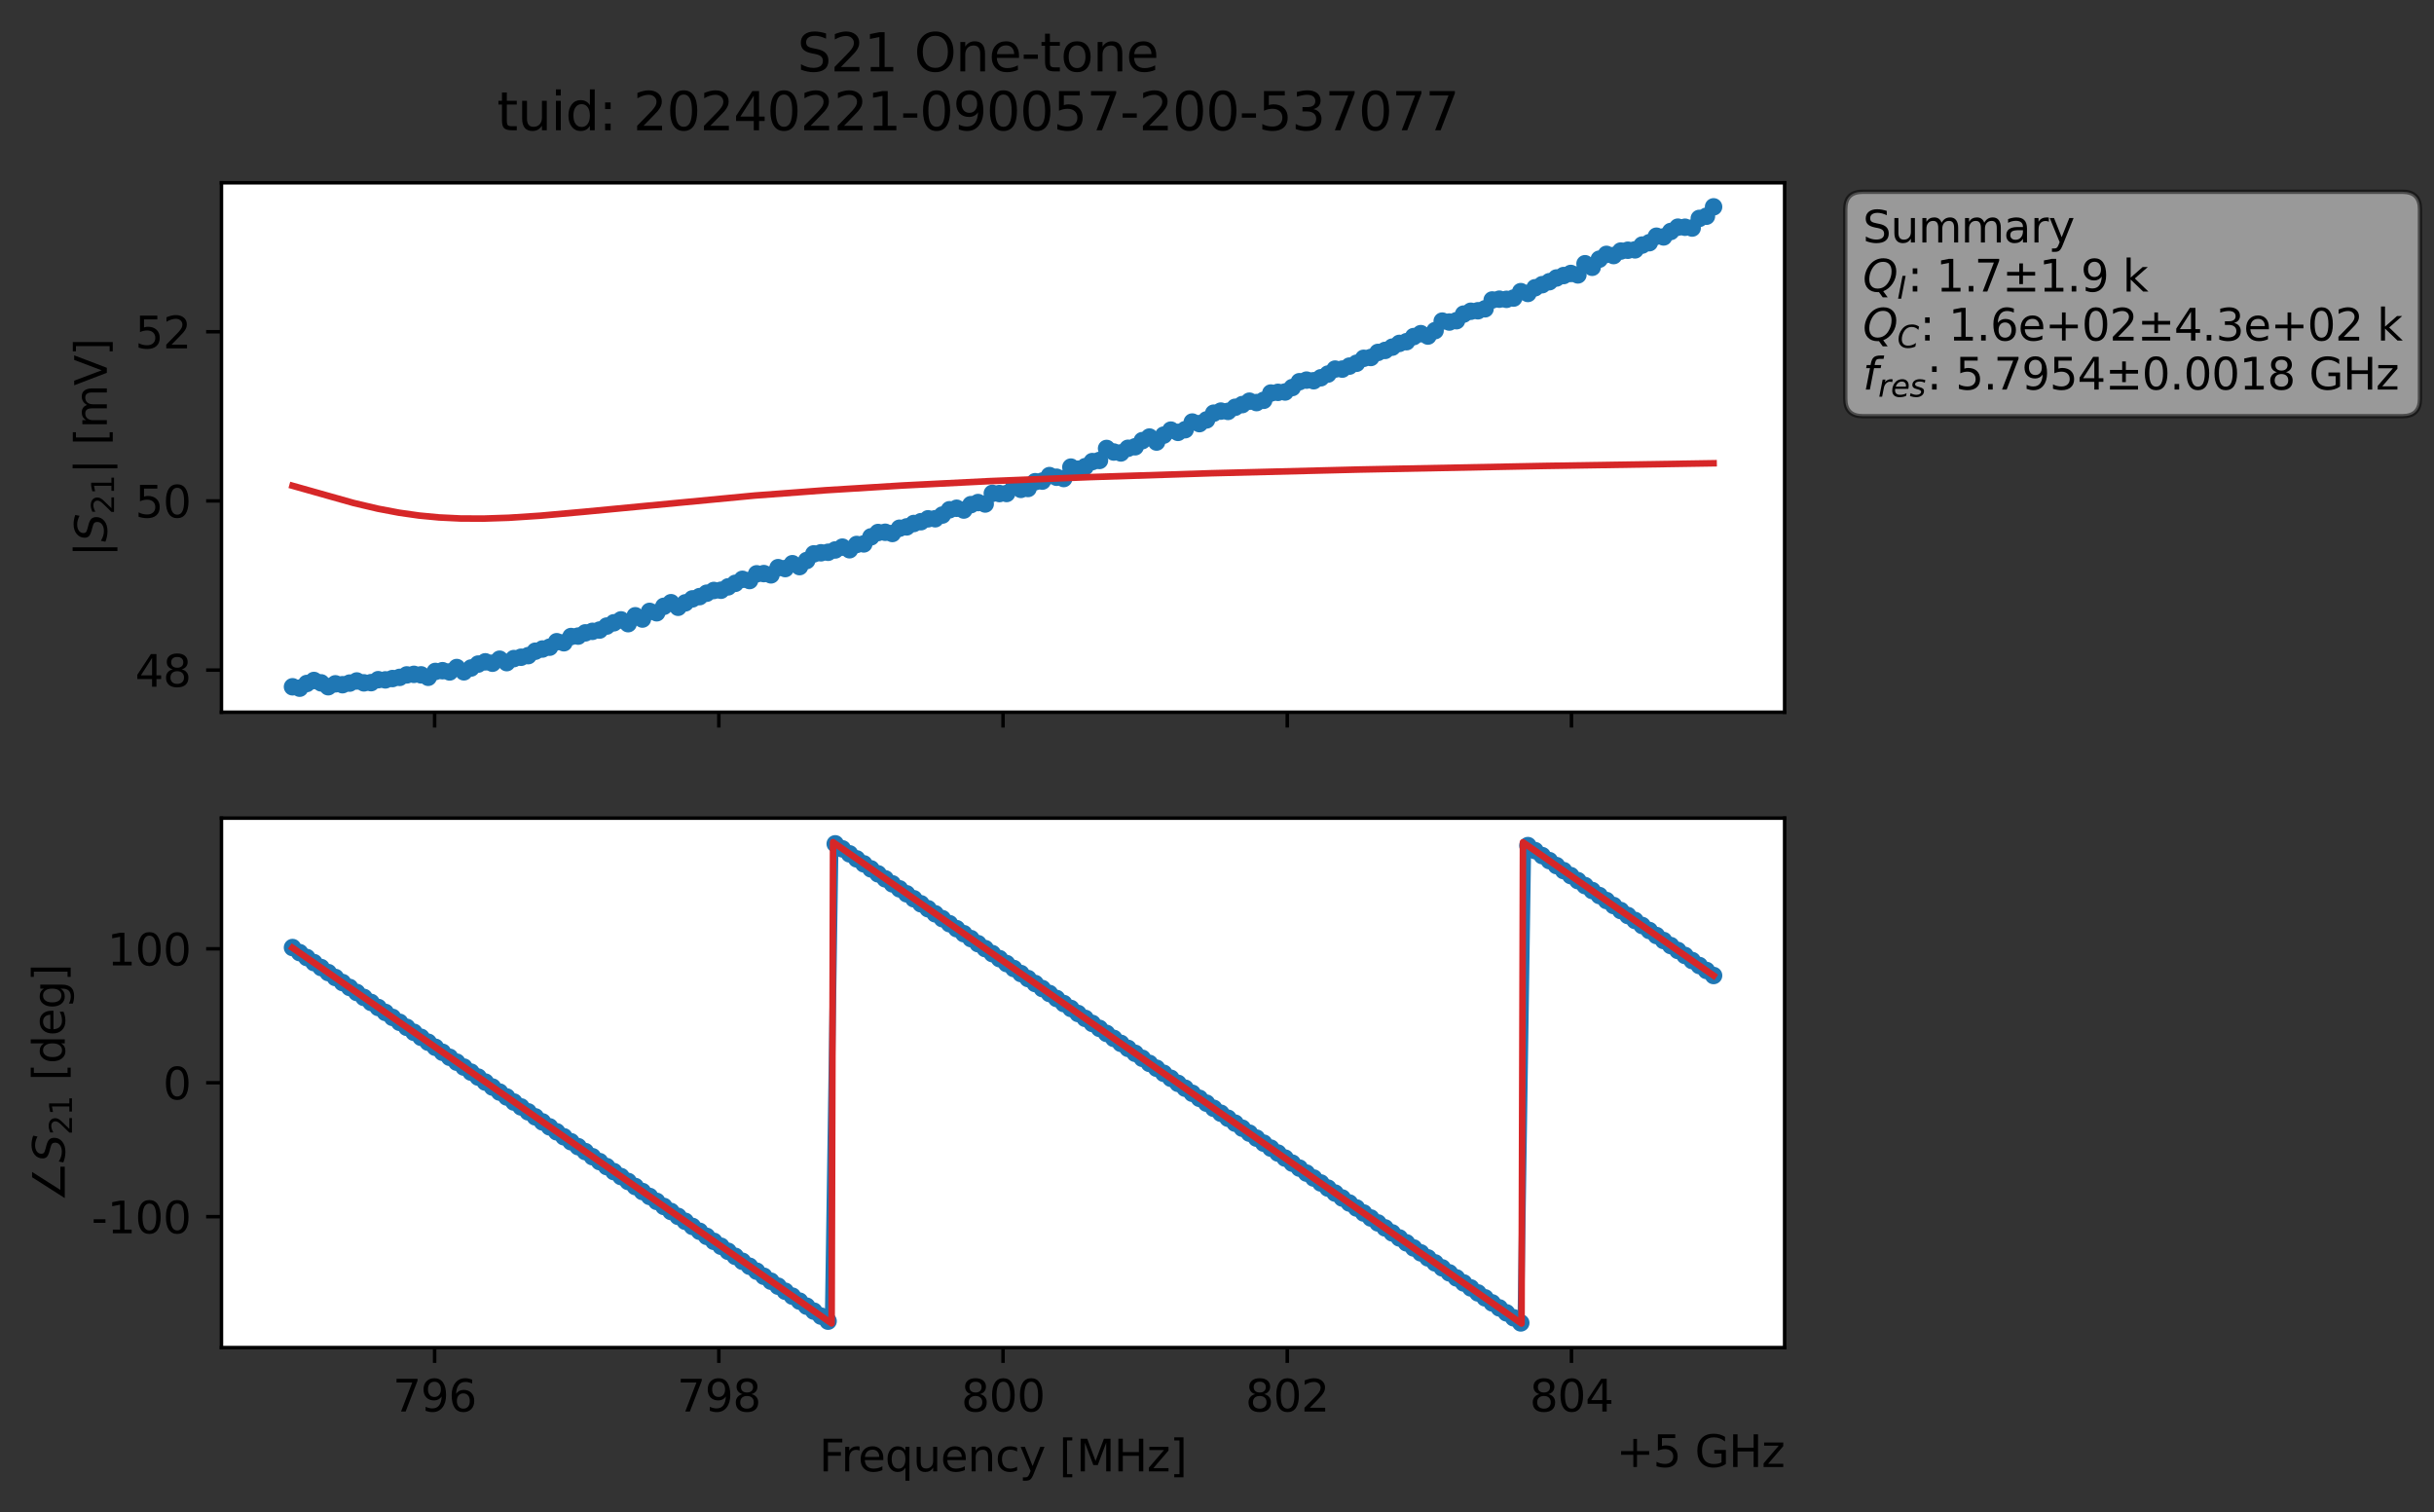 <?xml version="1.0" encoding="utf-8" standalone="no"?>
<!DOCTYPE svg PUBLIC "-//W3C//DTD SVG 1.1//EN"
  "http://www.w3.org/Graphics/SVG/1.1/DTD/svg11.dtd">
<svg xmlns:xlink="http://www.w3.org/1999/xlink" width="556.071pt" height="345.428pt" viewBox="0 0 556.071 345.428" xmlns="http://www.w3.org/2000/svg" version="1.1">
 <rect x="0" y="0" width="556.071" height="345.428" fill="#333333" stroke="none"/>
 <defs>
  <style type="text/css">*{stroke-linejoin: round; stroke-linecap: butt}</style>
 </defs>
 <g id="figure_1">
  <g id="patch_1">
   <path d="M 0 345.428 
L 556.071 345.428 
L 556.071 -0 
L 0 -0 
L 0 345.428 
z
" style="fill: none; opacity: 0"/>
  </g>
  <g id="axes_1">
   <g id="patch_2">
    <path d="M 50.595 162.72 
L 407.715 162.72 
L 407.715 41.76 
L 50.595 41.76 
z
" style="fill: #ffffff"/>
   </g>
   <g id="matplotlib.axis_1">
    <g id="xtick_1">
     <g id="line2d_1">
      <defs>
       <path id="m1a4b2d0e76" d="M 0 0 
L 0 3.5 
" style="stroke: #000000; stroke-width: 0.8"/>
      </defs>
      <g>
       <use xlink:href="#m1a4b2d0e76" x="99.293" y="162.72" style="stroke: #000000; stroke-width: 0.8"/>
      </g>
     </g>
    </g>
    <g id="xtick_2">
     <g id="line2d_2">
      <g>
       <use xlink:href="#m1a4b2d0e76" x="164.224" y="162.72" style="stroke: #000000; stroke-width: 0.8"/>
      </g>
     </g>
    </g>
    <g id="xtick_3">
     <g id="line2d_3">
      <g>
       <use xlink:href="#m1a4b2d0e76" x="229.155" y="162.72" style="stroke: #000000; stroke-width: 0.8"/>
      </g>
     </g>
    </g>
    <g id="xtick_4">
     <g id="line2d_4">
      <g>
       <use xlink:href="#m1a4b2d0e76" x="294.086" y="162.72" style="stroke: #000000; stroke-width: 0.8"/>
      </g>
     </g>
    </g>
    <g id="xtick_5">
     <g id="line2d_5">
      <g>
       <use xlink:href="#m1a4b2d0e76" x="359.017" y="162.72" style="stroke: #000000; stroke-width: 0.8"/>
      </g>
     </g>
    </g>
   </g>
   <g id="matplotlib.axis_2">
    <g id="ytick_1">
     <g id="line2d_6">
      <defs>
       <path id="m089f49956f" d="M 0 0 
L -3.5 0 
" style="stroke: #000000; stroke-width: 0.8"/>
      </defs>
      <g>
       <use xlink:href="#m089f49956f" x="50.595" y="153.094" style="stroke: #000000; stroke-width: 0.8"/>
      </g>
     </g>
     <g id="text_1">
      <!-- 48 -->
      <g transform="translate(30.87 156.893) scale(0.1 -0.1)">
       <defs>
        <path id="DejaVuSans-34" d="M 2419 4116 
L 825 1625 
L 2419 1625 
L 2419 4116 
z
M 2253 4666 
L 3047 4666 
L 3047 1625 
L 3713 1625 
L 3713 1100 
L 3047 1100 
L 3047 0 
L 2419 0 
L 2419 1100 
L 313 1100 
L 313 1709 
L 2253 4666 
z
" transform="scale(0.016)"/>
        <path id="DejaVuSans-38" d="M 2034 2216 
Q 1584 2216 1326 1975 
Q 1069 1734 1069 1313 
Q 1069 891 1326 650 
Q 1584 409 2034 409 
Q 2484 409 2743 651 
Q 3003 894 3003 1313 
Q 3003 1734 2745 1975 
Q 2488 2216 2034 2216 
z
M 1403 2484 
Q 997 2584 770 2862 
Q 544 3141 544 3541 
Q 544 4100 942 4425 
Q 1341 4750 2034 4750 
Q 2731 4750 3128 4425 
Q 3525 4100 3525 3541 
Q 3525 3141 3298 2862 
Q 3072 2584 2669 2484 
Q 3125 2378 3379 2068 
Q 3634 1759 3634 1313 
Q 3634 634 3220 271 
Q 2806 -91 2034 -91 
Q 1263 -91 848 271 
Q 434 634 434 1313 
Q 434 1759 690 2068 
Q 947 2378 1403 2484 
z
M 1172 3481 
Q 1172 3119 1398 2916 
Q 1625 2713 2034 2713 
Q 2441 2713 2670 2916 
Q 2900 3119 2900 3481 
Q 2900 3844 2670 4047 
Q 2441 4250 2034 4250 
Q 1625 4250 1398 4047 
Q 1172 3844 1172 3481 
z
" transform="scale(0.016)"/>
       </defs>
       <use xlink:href="#DejaVuSans-34"/>
       <use xlink:href="#DejaVuSans-38" x="63.623"/>
      </g>
     </g>
    </g>
    <g id="ytick_2">
     <g id="line2d_7">
      <g>
       <use xlink:href="#m089f49956f" x="50.595" y="114.439" style="stroke: #000000; stroke-width: 0.8"/>
      </g>
     </g>
     <g id="text_2">
      <!-- 50 -->
      <g transform="translate(30.87 118.239) scale(0.1 -0.1)">
       <defs>
        <path id="DejaVuSans-35" d="M 691 4666 
L 3169 4666 
L 3169 4134 
L 1269 4134 
L 1269 2991 
Q 1406 3038 1543 3061 
Q 1681 3084 1819 3084 
Q 2600 3084 3056 2656 
Q 3513 2228 3513 1497 
Q 3513 744 3044 326 
Q 2575 -91 1722 -91 
Q 1428 -91 1123 -41 
Q 819 9 494 109 
L 494 744 
Q 775 591 1075 516 
Q 1375 441 1709 441 
Q 2250 441 2565 725 
Q 2881 1009 2881 1497 
Q 2881 1984 2565 2268 
Q 2250 2553 1709 2553 
Q 1456 2553 1204 2497 
Q 953 2441 691 2322 
L 691 4666 
z
" transform="scale(0.016)"/>
        <path id="DejaVuSans-30" d="M 2034 4250 
Q 1547 4250 1301 3770 
Q 1056 3291 1056 2328 
Q 1056 1369 1301 889 
Q 1547 409 2034 409 
Q 2525 409 2770 889 
Q 3016 1369 3016 2328 
Q 3016 3291 2770 3770 
Q 2525 4250 2034 4250 
z
M 2034 4750 
Q 2819 4750 3233 4129 
Q 3647 3509 3647 2328 
Q 3647 1150 3233 529 
Q 2819 -91 2034 -91 
Q 1250 -91 836 529 
Q 422 1150 422 2328 
Q 422 3509 836 4129 
Q 1250 4750 2034 4750 
z
" transform="scale(0.016)"/>
       </defs>
       <use xlink:href="#DejaVuSans-35"/>
       <use xlink:href="#DejaVuSans-30" x="63.623"/>
      </g>
     </g>
    </g>
    <g id="ytick_3">
     <g id="line2d_8">
      <g>
       <use xlink:href="#m089f49956f" x="50.595" y="75.785" style="stroke: #000000; stroke-width: 0.8"/>
      </g>
     </g>
     <g id="text_3">
      <!-- 52 -->
      <g transform="translate(30.87 79.584) scale(0.1 -0.1)">
       <defs>
        <path id="DejaVuSans-32" d="M 1228 531 
L 3431 531 
L 3431 0 
L 469 0 
L 469 531 
Q 828 903 1448 1529 
Q 2069 2156 2228 2338 
Q 2531 2678 2651 2914 
Q 2772 3150 2772 3378 
Q 2772 3750 2511 3984 
Q 2250 4219 1831 4219 
Q 1534 4219 1204 4116 
Q 875 4013 500 3803 
L 500 4441 
Q 881 4594 1212 4672 
Q 1544 4750 1819 4750 
Q 2544 4750 2975 4387 
Q 3406 4025 3406 3419 
Q 3406 3131 3298 2873 
Q 3191 2616 2906 2266 
Q 2828 2175 2409 1742 
Q 1991 1309 1228 531 
z
" transform="scale(0.016)"/>
       </defs>
       <use xlink:href="#DejaVuSans-35"/>
       <use xlink:href="#DejaVuSans-32" x="63.623"/>
      </g>
     </g>
    </g>
    <g id="text_4">
     <!-- $|S_{21}|$ [mV] -->
     <g transform="translate(24.47 127.19) rotate(-90) scale(0.1 -0.1)">
      <defs>
       <path id="DejaVuSans-7c" d="M 1344 4891 
L 1344 -1509 
L 813 -1509 
L 813 4891 
L 1344 4891 
z
" transform="scale(0.016)"/>
       <path id="DejaVuSans-Oblique-53" d="M 3859 4513 
L 3738 3897 
Q 3422 4066 3111 4152 
Q 2800 4238 2509 4238 
Q 1944 4238 1609 3991 
Q 1275 3744 1275 3334 
Q 1275 3109 1398 2989 
Q 1522 2869 2034 2731 
L 2413 2638 
Q 3053 2472 3303 2217 
Q 3553 1963 3553 1503 
Q 3553 797 2998 353 
Q 2444 -91 1538 -91 
Q 1166 -91 791 -17 
Q 416 56 38 206 
L 166 856 
Q 513 641 861 531 
Q 1209 422 1556 422 
Q 2147 422 2503 684 
Q 2859 947 2859 1369 
Q 2859 1650 2717 1795 
Q 2575 1941 2106 2059 
L 1728 2156 
Q 1081 2325 845 2545 
Q 609 2766 609 3163 
Q 609 3859 1145 4304 
Q 1681 4750 2541 4750 
Q 2875 4750 3203 4690 
Q 3531 4631 3859 4513 
z
" transform="scale(0.016)"/>
       <path id="DejaVuSans-31" d="M 794 531 
L 1825 531 
L 1825 4091 
L 703 3866 
L 703 4441 
L 1819 4666 
L 2450 4666 
L 2450 531 
L 3481 531 
L 3481 0 
L 794 0 
L 794 531 
z
" transform="scale(0.016)"/>
       <path id="DejaVuSans-20" transform="scale(0.016)"/>
       <path id="DejaVuSans-5b" d="M 550 4863 
L 1875 4863 
L 1875 4416 
L 1125 4416 
L 1125 -397 
L 1875 -397 
L 1875 -844 
L 550 -844 
L 550 4863 
z
" transform="scale(0.016)"/>
       <path id="DejaVuSans-6d" d="M 3328 2828 
Q 3544 3216 3844 3400 
Q 4144 3584 4550 3584 
Q 5097 3584 5394 3201 
Q 5691 2819 5691 2113 
L 5691 0 
L 5113 0 
L 5113 2094 
Q 5113 2597 4934 2840 
Q 4756 3084 4391 3084 
Q 3944 3084 3684 2787 
Q 3425 2491 3425 1978 
L 3425 0 
L 2847 0 
L 2847 2094 
Q 2847 2600 2669 2842 
Q 2491 3084 2119 3084 
Q 1678 3084 1418 2786 
Q 1159 2488 1159 1978 
L 1159 0 
L 581 0 
L 581 3500 
L 1159 3500 
L 1159 2956 
Q 1356 3278 1631 3431 
Q 1906 3584 2284 3584 
Q 2666 3584 2933 3390 
Q 3200 3197 3328 2828 
z
" transform="scale(0.016)"/>
       <path id="DejaVuSans-56" d="M 1831 0 
L 50 4666 
L 709 4666 
L 2188 738 
L 3669 4666 
L 4325 4666 
L 2547 0 
L 1831 0 
z
" transform="scale(0.016)"/>
       <path id="DejaVuSans-5d" d="M 1947 4863 
L 1947 -844 
L 622 -844 
L 622 -397 
L 1369 -397 
L 1369 4416 
L 622 4416 
L 622 4863 
L 1947 4863 
z
" transform="scale(0.016)"/>
      </defs>
      <use xlink:href="#DejaVuSans-7c" transform="translate(0 0.578)"/>
      <use xlink:href="#DejaVuSans-Oblique-53" transform="translate(33.691 0.578)"/>
      <use xlink:href="#DejaVuSans-32" transform="translate(97.168 -15.828) scale(0.7)"/>
      <use xlink:href="#DejaVuSans-31" transform="translate(141.704 -15.828) scale(0.7)"/>
      <use xlink:href="#DejaVuSans-7c" transform="translate(188.975 0.578)"/>
      <use xlink:href="#DejaVuSans-20" transform="translate(222.666 0.578)"/>
      <use xlink:href="#DejaVuSans-5b" transform="translate(254.453 0.578)"/>
      <use xlink:href="#DejaVuSans-6d" transform="translate(293.467 0.578)"/>
      <use xlink:href="#DejaVuSans-56" transform="translate(390.879 0.578)"/>
      <use xlink:href="#DejaVuSans-5d" transform="translate(459.287 0.578)"/>
     </g>
    </g>
   </g>
   <g id="line2d_9">
    <path d="M 66.828 156.905 
L 68.459 157.222 
L 70.091 156.149 
L 71.722 155.463 
L 73.354 156.007 
L 74.985 156.889 
L 76.617 156.226 
L 78.248 156.428 
L 79.879 156.061 
L 81.511 155.578 
L 83.142 156.005 
L 84.774 155.957 
L 86.405 155.282 
L 88.037 155.325 
L 91.299 154.754 
L 92.931 154.19 
L 94.562 154.064 
L 96.194 154.179 
L 97.825 154.736 
L 99.457 153.399 
L 101.088 153.228 
L 102.719 153.512 
L 104.351 152.506 
L 105.982 153.484 
L 109.245 151.715 
L 110.877 151.201 
L 112.508 151.519 
L 114.14 150.604 
L 115.771 151.384 
L 117.402 150.46 
L 120.665 149.787 
L 122.297 148.773 
L 125.56 147.857 
L 127.191 146.607 
L 128.822 146.843 
L 130.454 145.425 
L 132.085 145.324 
L 133.717 144.587 
L 136.98 143.94 
L 138.611 143.032 
L 141.874 141.62 
L 143.505 142.483 
L 145.137 140.68 
L 146.768 141.428 
L 148.4 139.678 
L 150.031 139.992 
L 151.662 138.522 
L 153.294 137.696 
L 154.925 138.74 
L 158.188 136.821 
L 159.82 136.305 
L 161.451 135.527 
L 163.082 134.899 
L 164.714 134.844 
L 167.977 133.269 
L 169.608 132.352 
L 171.24 132.63 
L 172.871 131.094 
L 174.502 131.042 
L 176.134 131.331 
L 177.765 129.687 
L 179.397 129.896 
L 181.028 128.786 
L 182.66 129.449 
L 185.922 126.539 
L 187.554 126.29 
L 189.185 126.172 
L 192.448 124.998 
L 194.08 125.595 
L 195.711 124.39 
L 197.342 124.261 
L 198.974 122.652 
L 200.605 121.659 
L 202.237 121.602 
L 203.868 121.881 
L 205.5 120.68 
L 207.131 120.374 
L 208.762 119.601 
L 210.394 119.189 
L 212.025 118.528 
L 213.657 118.513 
L 215.288 117.67 
L 216.92 116.462 
L 218.551 116.116 
L 220.182 116.525 
L 221.814 115.291 
L 223.445 114.814 
L 225.077 115.144 
L 226.708 112.716 
L 229.971 112.742 
L 231.602 111.274 
L 233.234 111.805 
L 234.865 111.596 
L 236.497 110.05 
L 238.128 109.911 
L 239.76 108.653 
L 243.022 109.324 
L 244.654 106.716 
L 246.285 107.186 
L 247.917 106.616 
L 249.548 105.454 
L 251.18 105.194 
L 252.811 102.455 
L 254.442 103.266 
L 256.074 103.478 
L 257.705 102.414 
L 259.337 102.069 
L 260.968 100.67 
L 262.6 99.85 
L 264.231 100.99 
L 265.862 99.411 
L 267.494 98.266 
L 269.125 98.779 
L 270.757 98.168 
L 272.388 96.421 
L 274.02 96.783 
L 275.651 95.93 
L 277.282 94.395 
L 278.914 93.921 
L 280.545 93.987 
L 282.177 93.051 
L 283.808 92.434 
L 285.44 91.655 
L 287.071 91.975 
L 288.703 91.455 
L 290.334 89.795 
L 293.597 89.552 
L 295.228 88.539 
L 296.86 87.207 
L 298.491 86.842 
L 300.123 86.983 
L 301.754 86.307 
L 303.385 85.46 
L 305.017 84.323 
L 306.648 84.328 
L 309.911 82.991 
L 311.543 81.859 
L 313.174 81.67 
L 314.805 80.515 
L 316.437 80.056 
L 319.7 78.455 
L 321.331 78.063 
L 322.963 76.9 
L 324.594 76.225 
L 326.225 76.775 
L 327.857 75.532 
L 329.488 73.36 
L 331.12 73.573 
L 332.751 73.266 
L 334.383 71.758 
L 336.014 71.108 
L 337.645 70.998 
L 339.277 70.547 
L 340.908 68.531 
L 342.54 68.351 
L 344.171 68.386 
L 345.803 68.096 
L 347.434 66.629 
L 349.065 67.04 
L 350.697 65.742 
L 357.223 62.953 
L 358.854 62.475 
L 360.485 62.803 
L 362.117 60.253 
L 363.748 61.064 
L 365.38 59.215 
L 367.011 58.114 
L 368.643 58.385 
L 370.274 57.358 
L 373.537 57.083 
L 375.168 55.99 
L 376.8 55.448 
L 378.431 53.965 
L 380.063 54.127 
L 381.694 52.886 
L 383.325 51.9 
L 384.957 51.916 
L 386.588 52.1 
L 388.22 49.9 
L 389.851 49.397 
L 391.483 47.258 
L 391.483 47.258 
" clip-path="url(#pdfa7506da4)" style="fill: none; stroke: #1f77b4; stroke-width: 1.5; stroke-linecap: square"/>
    <defs>
     <path id="m9bc98914db" d="M 0 1.5 
C 0.398 1.5 0.779 1.342 1.061 1.061 
C 1.342 0.779 1.5 0.398 1.5 0 
C 1.5 -0.398 1.342 -0.779 1.061 -1.061 
C 0.779 -1.342 0.398 -1.5 0 -1.5 
C -0.398 -1.5 -0.779 -1.342 -1.061 -1.061 
C -1.342 -0.779 -1.5 -0.398 -1.5 0 
C -1.5 0.398 -1.342 0.779 -1.061 1.061 
C -0.779 1.342 -0.398 1.5 0 1.5 
z
" style="stroke: #1f77b4"/>
    </defs>
    <g clip-path="url(#pdfa7506da4)">
     <use xlink:href="#m9bc98914db" x="66.828" y="156.905" style="fill: #1f77b4; stroke: #1f77b4"/>
     <use xlink:href="#m9bc98914db" x="68.459" y="157.222" style="fill: #1f77b4; stroke: #1f77b4"/>
     <use xlink:href="#m9bc98914db" x="70.091" y="156.149" style="fill: #1f77b4; stroke: #1f77b4"/>
     <use xlink:href="#m9bc98914db" x="71.722" y="155.463" style="fill: #1f77b4; stroke: #1f77b4"/>
     <use xlink:href="#m9bc98914db" x="73.354" y="156.007" style="fill: #1f77b4; stroke: #1f77b4"/>
     <use xlink:href="#m9bc98914db" x="74.985" y="156.889" style="fill: #1f77b4; stroke: #1f77b4"/>
     <use xlink:href="#m9bc98914db" x="76.617" y="156.226" style="fill: #1f77b4; stroke: #1f77b4"/>
     <use xlink:href="#m9bc98914db" x="78.248" y="156.428" style="fill: #1f77b4; stroke: #1f77b4"/>
     <use xlink:href="#m9bc98914db" x="79.879" y="156.061" style="fill: #1f77b4; stroke: #1f77b4"/>
     <use xlink:href="#m9bc98914db" x="81.511" y="155.578" style="fill: #1f77b4; stroke: #1f77b4"/>
     <use xlink:href="#m9bc98914db" x="83.142" y="156.005" style="fill: #1f77b4; stroke: #1f77b4"/>
     <use xlink:href="#m9bc98914db" x="84.774" y="155.957" style="fill: #1f77b4; stroke: #1f77b4"/>
     <use xlink:href="#m9bc98914db" x="86.405" y="155.282" style="fill: #1f77b4; stroke: #1f77b4"/>
     <use xlink:href="#m9bc98914db" x="88.037" y="155.325" style="fill: #1f77b4; stroke: #1f77b4"/>
     <use xlink:href="#m9bc98914db" x="89.668" y="155.023" style="fill: #1f77b4; stroke: #1f77b4"/>
     <use xlink:href="#m9bc98914db" x="91.299" y="154.754" style="fill: #1f77b4; stroke: #1f77b4"/>
     <use xlink:href="#m9bc98914db" x="92.931" y="154.19" style="fill: #1f77b4; stroke: #1f77b4"/>
     <use xlink:href="#m9bc98914db" x="94.562" y="154.064" style="fill: #1f77b4; stroke: #1f77b4"/>
     <use xlink:href="#m9bc98914db" x="96.194" y="154.179" style="fill: #1f77b4; stroke: #1f77b4"/>
     <use xlink:href="#m9bc98914db" x="97.825" y="154.736" style="fill: #1f77b4; stroke: #1f77b4"/>
     <use xlink:href="#m9bc98914db" x="99.457" y="153.399" style="fill: #1f77b4; stroke: #1f77b4"/>
     <use xlink:href="#m9bc98914db" x="101.088" y="153.228" style="fill: #1f77b4; stroke: #1f77b4"/>
     <use xlink:href="#m9bc98914db" x="102.719" y="153.512" style="fill: #1f77b4; stroke: #1f77b4"/>
     <use xlink:href="#m9bc98914db" x="104.351" y="152.506" style="fill: #1f77b4; stroke: #1f77b4"/>
     <use xlink:href="#m9bc98914db" x="105.982" y="153.484" style="fill: #1f77b4; stroke: #1f77b4"/>
     <use xlink:href="#m9bc98914db" x="107.614" y="152.614" style="fill: #1f77b4; stroke: #1f77b4"/>
     <use xlink:href="#m9bc98914db" x="109.245" y="151.715" style="fill: #1f77b4; stroke: #1f77b4"/>
     <use xlink:href="#m9bc98914db" x="110.877" y="151.201" style="fill: #1f77b4; stroke: #1f77b4"/>
     <use xlink:href="#m9bc98914db" x="112.508" y="151.519" style="fill: #1f77b4; stroke: #1f77b4"/>
     <use xlink:href="#m9bc98914db" x="114.14" y="150.604" style="fill: #1f77b4; stroke: #1f77b4"/>
     <use xlink:href="#m9bc98914db" x="115.771" y="151.384" style="fill: #1f77b4; stroke: #1f77b4"/>
     <use xlink:href="#m9bc98914db" x="117.402" y="150.46" style="fill: #1f77b4; stroke: #1f77b4"/>
     <use xlink:href="#m9bc98914db" x="119.034" y="150.155" style="fill: #1f77b4; stroke: #1f77b4"/>
     <use xlink:href="#m9bc98914db" x="120.665" y="149.787" style="fill: #1f77b4; stroke: #1f77b4"/>
     <use xlink:href="#m9bc98914db" x="122.297" y="148.773" style="fill: #1f77b4; stroke: #1f77b4"/>
     <use xlink:href="#m9bc98914db" x="123.928" y="148.275" style="fill: #1f77b4; stroke: #1f77b4"/>
     <use xlink:href="#m9bc98914db" x="125.56" y="147.857" style="fill: #1f77b4; stroke: #1f77b4"/>
     <use xlink:href="#m9bc98914db" x="127.191" y="146.607" style="fill: #1f77b4; stroke: #1f77b4"/>
     <use xlink:href="#m9bc98914db" x="128.822" y="146.843" style="fill: #1f77b4; stroke: #1f77b4"/>
     <use xlink:href="#m9bc98914db" x="130.454" y="145.425" style="fill: #1f77b4; stroke: #1f77b4"/>
     <use xlink:href="#m9bc98914db" x="132.085" y="145.324" style="fill: #1f77b4; stroke: #1f77b4"/>
     <use xlink:href="#m9bc98914db" x="133.717" y="144.587" style="fill: #1f77b4; stroke: #1f77b4"/>
     <use xlink:href="#m9bc98914db" x="135.348" y="144.236" style="fill: #1f77b4; stroke: #1f77b4"/>
     <use xlink:href="#m9bc98914db" x="136.98" y="143.94" style="fill: #1f77b4; stroke: #1f77b4"/>
     <use xlink:href="#m9bc98914db" x="138.611" y="143.032" style="fill: #1f77b4; stroke: #1f77b4"/>
     <use xlink:href="#m9bc98914db" x="140.242" y="142.283" style="fill: #1f77b4; stroke: #1f77b4"/>
     <use xlink:href="#m9bc98914db" x="141.874" y="141.62" style="fill: #1f77b4; stroke: #1f77b4"/>
     <use xlink:href="#m9bc98914db" x="143.505" y="142.483" style="fill: #1f77b4; stroke: #1f77b4"/>
     <use xlink:href="#m9bc98914db" x="145.137" y="140.68" style="fill: #1f77b4; stroke: #1f77b4"/>
     <use xlink:href="#m9bc98914db" x="146.768" y="141.428" style="fill: #1f77b4; stroke: #1f77b4"/>
     <use xlink:href="#m9bc98914db" x="148.4" y="139.678" style="fill: #1f77b4; stroke: #1f77b4"/>
     <use xlink:href="#m9bc98914db" x="150.031" y="139.992" style="fill: #1f77b4; stroke: #1f77b4"/>
     <use xlink:href="#m9bc98914db" x="151.662" y="138.522" style="fill: #1f77b4; stroke: #1f77b4"/>
     <use xlink:href="#m9bc98914db" x="153.294" y="137.696" style="fill: #1f77b4; stroke: #1f77b4"/>
     <use xlink:href="#m9bc98914db" x="154.925" y="138.74" style="fill: #1f77b4; stroke: #1f77b4"/>
     <use xlink:href="#m9bc98914db" x="156.557" y="137.73" style="fill: #1f77b4; stroke: #1f77b4"/>
     <use xlink:href="#m9bc98914db" x="158.188" y="136.821" style="fill: #1f77b4; stroke: #1f77b4"/>
     <use xlink:href="#m9bc98914db" x="159.82" y="136.305" style="fill: #1f77b4; stroke: #1f77b4"/>
     <use xlink:href="#m9bc98914db" x="161.451" y="135.527" style="fill: #1f77b4; stroke: #1f77b4"/>
     <use xlink:href="#m9bc98914db" x="163.082" y="134.899" style="fill: #1f77b4; stroke: #1f77b4"/>
     <use xlink:href="#m9bc98914db" x="164.714" y="134.844" style="fill: #1f77b4; stroke: #1f77b4"/>
     <use xlink:href="#m9bc98914db" x="166.345" y="134.074" style="fill: #1f77b4; stroke: #1f77b4"/>
     <use xlink:href="#m9bc98914db" x="167.977" y="133.269" style="fill: #1f77b4; stroke: #1f77b4"/>
     <use xlink:href="#m9bc98914db" x="169.608" y="132.352" style="fill: #1f77b4; stroke: #1f77b4"/>
     <use xlink:href="#m9bc98914db" x="171.24" y="132.63" style="fill: #1f77b4; stroke: #1f77b4"/>
     <use xlink:href="#m9bc98914db" x="172.871" y="131.094" style="fill: #1f77b4; stroke: #1f77b4"/>
     <use xlink:href="#m9bc98914db" x="174.502" y="131.042" style="fill: #1f77b4; stroke: #1f77b4"/>
     <use xlink:href="#m9bc98914db" x="176.134" y="131.331" style="fill: #1f77b4; stroke: #1f77b4"/>
     <use xlink:href="#m9bc98914db" x="177.765" y="129.687" style="fill: #1f77b4; stroke: #1f77b4"/>
     <use xlink:href="#m9bc98914db" x="179.397" y="129.896" style="fill: #1f77b4; stroke: #1f77b4"/>
     <use xlink:href="#m9bc98914db" x="181.028" y="128.786" style="fill: #1f77b4; stroke: #1f77b4"/>
     <use xlink:href="#m9bc98914db" x="182.66" y="129.449" style="fill: #1f77b4; stroke: #1f77b4"/>
     <use xlink:href="#m9bc98914db" x="184.291" y="128.059" style="fill: #1f77b4; stroke: #1f77b4"/>
     <use xlink:href="#m9bc98914db" x="185.922" y="126.539" style="fill: #1f77b4; stroke: #1f77b4"/>
     <use xlink:href="#m9bc98914db" x="187.554" y="126.29" style="fill: #1f77b4; stroke: #1f77b4"/>
     <use xlink:href="#m9bc98914db" x="189.185" y="126.172" style="fill: #1f77b4; stroke: #1f77b4"/>
     <use xlink:href="#m9bc98914db" x="190.817" y="125.643" style="fill: #1f77b4; stroke: #1f77b4"/>
     <use xlink:href="#m9bc98914db" x="192.448" y="124.998" style="fill: #1f77b4; stroke: #1f77b4"/>
     <use xlink:href="#m9bc98914db" x="194.08" y="125.595" style="fill: #1f77b4; stroke: #1f77b4"/>
     <use xlink:href="#m9bc98914db" x="195.711" y="124.39" style="fill: #1f77b4; stroke: #1f77b4"/>
     <use xlink:href="#m9bc98914db" x="197.342" y="124.261" style="fill: #1f77b4; stroke: #1f77b4"/>
     <use xlink:href="#m9bc98914db" x="198.974" y="122.652" style="fill: #1f77b4; stroke: #1f77b4"/>
     <use xlink:href="#m9bc98914db" x="200.605" y="121.659" style="fill: #1f77b4; stroke: #1f77b4"/>
     <use xlink:href="#m9bc98914db" x="202.237" y="121.602" style="fill: #1f77b4; stroke: #1f77b4"/>
     <use xlink:href="#m9bc98914db" x="203.868" y="121.881" style="fill: #1f77b4; stroke: #1f77b4"/>
     <use xlink:href="#m9bc98914db" x="205.5" y="120.68" style="fill: #1f77b4; stroke: #1f77b4"/>
     <use xlink:href="#m9bc98914db" x="207.131" y="120.374" style="fill: #1f77b4; stroke: #1f77b4"/>
     <use xlink:href="#m9bc98914db" x="208.762" y="119.601" style="fill: #1f77b4; stroke: #1f77b4"/>
     <use xlink:href="#m9bc98914db" x="210.394" y="119.189" style="fill: #1f77b4; stroke: #1f77b4"/>
     <use xlink:href="#m9bc98914db" x="212.025" y="118.528" style="fill: #1f77b4; stroke: #1f77b4"/>
     <use xlink:href="#m9bc98914db" x="213.657" y="118.513" style="fill: #1f77b4; stroke: #1f77b4"/>
     <use xlink:href="#m9bc98914db" x="215.288" y="117.67" style="fill: #1f77b4; stroke: #1f77b4"/>
     <use xlink:href="#m9bc98914db" x="216.92" y="116.462" style="fill: #1f77b4; stroke: #1f77b4"/>
     <use xlink:href="#m9bc98914db" x="218.551" y="116.116" style="fill: #1f77b4; stroke: #1f77b4"/>
     <use xlink:href="#m9bc98914db" x="220.182" y="116.525" style="fill: #1f77b4; stroke: #1f77b4"/>
     <use xlink:href="#m9bc98914db" x="221.814" y="115.291" style="fill: #1f77b4; stroke: #1f77b4"/>
     <use xlink:href="#m9bc98914db" x="223.445" y="114.814" style="fill: #1f77b4; stroke: #1f77b4"/>
     <use xlink:href="#m9bc98914db" x="225.077" y="115.144" style="fill: #1f77b4; stroke: #1f77b4"/>
     <use xlink:href="#m9bc98914db" x="226.708" y="112.716" style="fill: #1f77b4; stroke: #1f77b4"/>
     <use xlink:href="#m9bc98914db" x="228.34" y="112.759" style="fill: #1f77b4; stroke: #1f77b4"/>
     <use xlink:href="#m9bc98914db" x="229.971" y="112.742" style="fill: #1f77b4; stroke: #1f77b4"/>
     <use xlink:href="#m9bc98914db" x="231.602" y="111.274" style="fill: #1f77b4; stroke: #1f77b4"/>
     <use xlink:href="#m9bc98914db" x="233.234" y="111.805" style="fill: #1f77b4; stroke: #1f77b4"/>
     <use xlink:href="#m9bc98914db" x="234.865" y="111.596" style="fill: #1f77b4; stroke: #1f77b4"/>
     <use xlink:href="#m9bc98914db" x="236.497" y="110.05" style="fill: #1f77b4; stroke: #1f77b4"/>
     <use xlink:href="#m9bc98914db" x="238.128" y="109.911" style="fill: #1f77b4; stroke: #1f77b4"/>
     <use xlink:href="#m9bc98914db" x="239.76" y="108.653" style="fill: #1f77b4; stroke: #1f77b4"/>
     <use xlink:href="#m9bc98914db" x="241.391" y="109.032" style="fill: #1f77b4; stroke: #1f77b4"/>
     <use xlink:href="#m9bc98914db" x="243.022" y="109.324" style="fill: #1f77b4; stroke: #1f77b4"/>
     <use xlink:href="#m9bc98914db" x="244.654" y="106.716" style="fill: #1f77b4; stroke: #1f77b4"/>
     <use xlink:href="#m9bc98914db" x="246.285" y="107.186" style="fill: #1f77b4; stroke: #1f77b4"/>
     <use xlink:href="#m9bc98914db" x="247.917" y="106.616" style="fill: #1f77b4; stroke: #1f77b4"/>
     <use xlink:href="#m9bc98914db" x="249.548" y="105.454" style="fill: #1f77b4; stroke: #1f77b4"/>
     <use xlink:href="#m9bc98914db" x="251.18" y="105.194" style="fill: #1f77b4; stroke: #1f77b4"/>
     <use xlink:href="#m9bc98914db" x="252.811" y="102.455" style="fill: #1f77b4; stroke: #1f77b4"/>
     <use xlink:href="#m9bc98914db" x="254.442" y="103.266" style="fill: #1f77b4; stroke: #1f77b4"/>
     <use xlink:href="#m9bc98914db" x="256.074" y="103.478" style="fill: #1f77b4; stroke: #1f77b4"/>
     <use xlink:href="#m9bc98914db" x="257.705" y="102.414" style="fill: #1f77b4; stroke: #1f77b4"/>
     <use xlink:href="#m9bc98914db" x="259.337" y="102.069" style="fill: #1f77b4; stroke: #1f77b4"/>
     <use xlink:href="#m9bc98914db" x="260.968" y="100.67" style="fill: #1f77b4; stroke: #1f77b4"/>
     <use xlink:href="#m9bc98914db" x="262.6" y="99.85" style="fill: #1f77b4; stroke: #1f77b4"/>
     <use xlink:href="#m9bc98914db" x="264.231" y="100.99" style="fill: #1f77b4; stroke: #1f77b4"/>
     <use xlink:href="#m9bc98914db" x="265.862" y="99.411" style="fill: #1f77b4; stroke: #1f77b4"/>
     <use xlink:href="#m9bc98914db" x="267.494" y="98.266" style="fill: #1f77b4; stroke: #1f77b4"/>
     <use xlink:href="#m9bc98914db" x="269.125" y="98.779" style="fill: #1f77b4; stroke: #1f77b4"/>
     <use xlink:href="#m9bc98914db" x="270.757" y="98.168" style="fill: #1f77b4; stroke: #1f77b4"/>
     <use xlink:href="#m9bc98914db" x="272.388" y="96.421" style="fill: #1f77b4; stroke: #1f77b4"/>
     <use xlink:href="#m9bc98914db" x="274.02" y="96.783" style="fill: #1f77b4; stroke: #1f77b4"/>
     <use xlink:href="#m9bc98914db" x="275.651" y="95.93" style="fill: #1f77b4; stroke: #1f77b4"/>
     <use xlink:href="#m9bc98914db" x="277.282" y="94.395" style="fill: #1f77b4; stroke: #1f77b4"/>
     <use xlink:href="#m9bc98914db" x="278.914" y="93.921" style="fill: #1f77b4; stroke: #1f77b4"/>
     <use xlink:href="#m9bc98914db" x="280.545" y="93.987" style="fill: #1f77b4; stroke: #1f77b4"/>
     <use xlink:href="#m9bc98914db" x="282.177" y="93.051" style="fill: #1f77b4; stroke: #1f77b4"/>
     <use xlink:href="#m9bc98914db" x="283.808" y="92.434" style="fill: #1f77b4; stroke: #1f77b4"/>
     <use xlink:href="#m9bc98914db" x="285.44" y="91.655" style="fill: #1f77b4; stroke: #1f77b4"/>
     <use xlink:href="#m9bc98914db" x="287.071" y="91.975" style="fill: #1f77b4; stroke: #1f77b4"/>
     <use xlink:href="#m9bc98914db" x="288.703" y="91.455" style="fill: #1f77b4; stroke: #1f77b4"/>
     <use xlink:href="#m9bc98914db" x="290.334" y="89.795" style="fill: #1f77b4; stroke: #1f77b4"/>
     <use xlink:href="#m9bc98914db" x="291.965" y="89.635" style="fill: #1f77b4; stroke: #1f77b4"/>
     <use xlink:href="#m9bc98914db" x="293.597" y="89.552" style="fill: #1f77b4; stroke: #1f77b4"/>
     <use xlink:href="#m9bc98914db" x="295.228" y="88.539" style="fill: #1f77b4; stroke: #1f77b4"/>
     <use xlink:href="#m9bc98914db" x="296.86" y="87.207" style="fill: #1f77b4; stroke: #1f77b4"/>
     <use xlink:href="#m9bc98914db" x="298.491" y="86.842" style="fill: #1f77b4; stroke: #1f77b4"/>
     <use xlink:href="#m9bc98914db" x="300.123" y="86.983" style="fill: #1f77b4; stroke: #1f77b4"/>
     <use xlink:href="#m9bc98914db" x="301.754" y="86.307" style="fill: #1f77b4; stroke: #1f77b4"/>
     <use xlink:href="#m9bc98914db" x="303.385" y="85.46" style="fill: #1f77b4; stroke: #1f77b4"/>
     <use xlink:href="#m9bc98914db" x="305.017" y="84.323" style="fill: #1f77b4; stroke: #1f77b4"/>
     <use xlink:href="#m9bc98914db" x="306.648" y="84.328" style="fill: #1f77b4; stroke: #1f77b4"/>
     <use xlink:href="#m9bc98914db" x="308.28" y="83.642" style="fill: #1f77b4; stroke: #1f77b4"/>
     <use xlink:href="#m9bc98914db" x="309.911" y="82.991" style="fill: #1f77b4; stroke: #1f77b4"/>
     <use xlink:href="#m9bc98914db" x="311.543" y="81.859" style="fill: #1f77b4; stroke: #1f77b4"/>
     <use xlink:href="#m9bc98914db" x="313.174" y="81.67" style="fill: #1f77b4; stroke: #1f77b4"/>
     <use xlink:href="#m9bc98914db" x="314.805" y="80.515" style="fill: #1f77b4; stroke: #1f77b4"/>
     <use xlink:href="#m9bc98914db" x="316.437" y="80.056" style="fill: #1f77b4; stroke: #1f77b4"/>
     <use xlink:href="#m9bc98914db" x="318.068" y="79.31" style="fill: #1f77b4; stroke: #1f77b4"/>
     <use xlink:href="#m9bc98914db" x="319.7" y="78.455" style="fill: #1f77b4; stroke: #1f77b4"/>
     <use xlink:href="#m9bc98914db" x="321.331" y="78.063" style="fill: #1f77b4; stroke: #1f77b4"/>
     <use xlink:href="#m9bc98914db" x="322.963" y="76.9" style="fill: #1f77b4; stroke: #1f77b4"/>
     <use xlink:href="#m9bc98914db" x="324.594" y="76.225" style="fill: #1f77b4; stroke: #1f77b4"/>
     <use xlink:href="#m9bc98914db" x="326.225" y="76.775" style="fill: #1f77b4; stroke: #1f77b4"/>
     <use xlink:href="#m9bc98914db" x="327.857" y="75.532" style="fill: #1f77b4; stroke: #1f77b4"/>
     <use xlink:href="#m9bc98914db" x="329.488" y="73.36" style="fill: #1f77b4; stroke: #1f77b4"/>
     <use xlink:href="#m9bc98914db" x="331.12" y="73.573" style="fill: #1f77b4; stroke: #1f77b4"/>
     <use xlink:href="#m9bc98914db" x="332.751" y="73.266" style="fill: #1f77b4; stroke: #1f77b4"/>
     <use xlink:href="#m9bc98914db" x="334.383" y="71.758" style="fill: #1f77b4; stroke: #1f77b4"/>
     <use xlink:href="#m9bc98914db" x="336.014" y="71.108" style="fill: #1f77b4; stroke: #1f77b4"/>
     <use xlink:href="#m9bc98914db" x="337.645" y="70.998" style="fill: #1f77b4; stroke: #1f77b4"/>
     <use xlink:href="#m9bc98914db" x="339.277" y="70.547" style="fill: #1f77b4; stroke: #1f77b4"/>
     <use xlink:href="#m9bc98914db" x="340.908" y="68.531" style="fill: #1f77b4; stroke: #1f77b4"/>
     <use xlink:href="#m9bc98914db" x="342.54" y="68.351" style="fill: #1f77b4; stroke: #1f77b4"/>
     <use xlink:href="#m9bc98914db" x="344.171" y="68.386" style="fill: #1f77b4; stroke: #1f77b4"/>
     <use xlink:href="#m9bc98914db" x="345.803" y="68.096" style="fill: #1f77b4; stroke: #1f77b4"/>
     <use xlink:href="#m9bc98914db" x="347.434" y="66.629" style="fill: #1f77b4; stroke: #1f77b4"/>
     <use xlink:href="#m9bc98914db" x="349.065" y="67.04" style="fill: #1f77b4; stroke: #1f77b4"/>
     <use xlink:href="#m9bc98914db" x="350.697" y="65.742" style="fill: #1f77b4; stroke: #1f77b4"/>
     <use xlink:href="#m9bc98914db" x="352.328" y="65.038" style="fill: #1f77b4; stroke: #1f77b4"/>
     <use xlink:href="#m9bc98914db" x="353.96" y="64.36" style="fill: #1f77b4; stroke: #1f77b4"/>
     <use xlink:href="#m9bc98914db" x="355.591" y="63.51" style="fill: #1f77b4; stroke: #1f77b4"/>
     <use xlink:href="#m9bc98914db" x="357.223" y="62.953" style="fill: #1f77b4; stroke: #1f77b4"/>
     <use xlink:href="#m9bc98914db" x="358.854" y="62.475" style="fill: #1f77b4; stroke: #1f77b4"/>
     <use xlink:href="#m9bc98914db" x="360.485" y="62.803" style="fill: #1f77b4; stroke: #1f77b4"/>
     <use xlink:href="#m9bc98914db" x="362.117" y="60.253" style="fill: #1f77b4; stroke: #1f77b4"/>
     <use xlink:href="#m9bc98914db" x="363.748" y="61.064" style="fill: #1f77b4; stroke: #1f77b4"/>
     <use xlink:href="#m9bc98914db" x="365.38" y="59.215" style="fill: #1f77b4; stroke: #1f77b4"/>
     <use xlink:href="#m9bc98914db" x="367.011" y="58.114" style="fill: #1f77b4; stroke: #1f77b4"/>
     <use xlink:href="#m9bc98914db" x="368.643" y="58.385" style="fill: #1f77b4; stroke: #1f77b4"/>
     <use xlink:href="#m9bc98914db" x="370.274" y="57.358" style="fill: #1f77b4; stroke: #1f77b4"/>
     <use xlink:href="#m9bc98914db" x="371.905" y="57.168" style="fill: #1f77b4; stroke: #1f77b4"/>
     <use xlink:href="#m9bc98914db" x="373.537" y="57.083" style="fill: #1f77b4; stroke: #1f77b4"/>
     <use xlink:href="#m9bc98914db" x="375.168" y="55.99" style="fill: #1f77b4; stroke: #1f77b4"/>
     <use xlink:href="#m9bc98914db" x="376.8" y="55.448" style="fill: #1f77b4; stroke: #1f77b4"/>
     <use xlink:href="#m9bc98914db" x="378.431" y="53.965" style="fill: #1f77b4; stroke: #1f77b4"/>
     <use xlink:href="#m9bc98914db" x="380.063" y="54.127" style="fill: #1f77b4; stroke: #1f77b4"/>
     <use xlink:href="#m9bc98914db" x="381.694" y="52.886" style="fill: #1f77b4; stroke: #1f77b4"/>
     <use xlink:href="#m9bc98914db" x="383.325" y="51.9" style="fill: #1f77b4; stroke: #1f77b4"/>
     <use xlink:href="#m9bc98914db" x="384.957" y="51.916" style="fill: #1f77b4; stroke: #1f77b4"/>
     <use xlink:href="#m9bc98914db" x="386.588" y="52.1" style="fill: #1f77b4; stroke: #1f77b4"/>
     <use xlink:href="#m9bc98914db" x="388.22" y="49.9" style="fill: #1f77b4; stroke: #1f77b4"/>
     <use xlink:href="#m9bc98914db" x="389.851" y="49.397" style="fill: #1f77b4; stroke: #1f77b4"/>
     <use xlink:href="#m9bc98914db" x="391.483" y="47.258" style="fill: #1f77b4; stroke: #1f77b4"/>
    </g>
   </g>
   <g id="line2d_10">
    <path d="M 66.828 110.974 
L 80.802 114.917 
L 86.327 116.216 
L 91.202 117.139 
L 95.751 117.784 
L 100.301 118.215 
L 105.176 118.452 
L 110.375 118.481 
L 116.225 118.289 
L 123.374 117.824 
L 133.449 116.92 
L 172.446 113.208 
L 188.695 111.994 
L 206.244 110.912 
L 226.068 109.919 
L 249.142 108.993 
L 276.765 108.114 
L 310.563 107.27 
L 352.81 106.447 
L 391.483 105.839 
L 391.483 105.839 
" clip-path="url(#pdfa7506da4)" style="fill: none; stroke: #d62728; stroke-width: 1.5; stroke-linecap: square"/>
   </g>
   <g id="patch_3">
    <path d="M 50.595 162.72 
L 50.595 41.76 
" style="fill: none; stroke: #000000; stroke-width: 0.8; stroke-linejoin: miter; stroke-linecap: square"/>
   </g>
   <g id="patch_4">
    <path d="M 407.715 162.72 
L 407.715 41.76 
" style="fill: none; stroke: #000000; stroke-width: 0.8; stroke-linejoin: miter; stroke-linecap: square"/>
   </g>
   <g id="patch_5">
    <path d="M 50.595 162.72 
L 407.715 162.72 
" style="fill: none; stroke: #000000; stroke-width: 0.8; stroke-linejoin: miter; stroke-linecap: square"/>
   </g>
   <g id="patch_6">
    <path d="M 50.595 41.76 
L 407.715 41.76 
" style="fill: none; stroke: #000000; stroke-width: 0.8; stroke-linejoin: miter; stroke-linecap: square"/>
   </g>
   <g id="text_5">
    <g id="patch_7">
     <path d="M 425.571 95.08 
L 548.871 95.08 
Q 552.871 95.08 552.871 91.08 
L 552.871 47.808 
Q 552.871 43.808 548.871 43.808 
L 425.571 43.808 
Q 421.571 43.808 421.571 47.808 
L 421.571 91.08 
Q 421.571 95.08 425.571 95.08 
z
" style="fill: #ffffff; opacity: 0.5; stroke: #000000; stroke-linejoin: miter"/>
    </g>
    <!-- Summary -->
    <g transform="translate(425.571 55.406) scale(0.1 -0.1)">
     <defs>
      <path id="DejaVuSans-53" d="M 3425 4513 
L 3425 3897 
Q 3066 4069 2747 4153 
Q 2428 4238 2131 4238 
Q 1616 4238 1336 4038 
Q 1056 3838 1056 3469 
Q 1056 3159 1242 3001 
Q 1428 2844 1947 2747 
L 2328 2669 
Q 3034 2534 3370 2195 
Q 3706 1856 3706 1288 
Q 3706 609 3251 259 
Q 2797 -91 1919 -91 
Q 1588 -91 1214 -16 
Q 841 59 441 206 
L 441 856 
Q 825 641 1194 531 
Q 1563 422 1919 422 
Q 2459 422 2753 634 
Q 3047 847 3047 1241 
Q 3047 1584 2836 1778 
Q 2625 1972 2144 2069 
L 1759 2144 
Q 1053 2284 737 2584 
Q 422 2884 422 3419 
Q 422 4038 858 4394 
Q 1294 4750 2059 4750 
Q 2388 4750 2728 4690 
Q 3069 4631 3425 4513 
z
" transform="scale(0.016)"/>
      <path id="DejaVuSans-75" d="M 544 1381 
L 544 3500 
L 1119 3500 
L 1119 1403 
Q 1119 906 1312 657 
Q 1506 409 1894 409 
Q 2359 409 2629 706 
Q 2900 1003 2900 1516 
L 2900 3500 
L 3475 3500 
L 3475 0 
L 2900 0 
L 2900 538 
Q 2691 219 2414 64 
Q 2138 -91 1772 -91 
Q 1169 -91 856 284 
Q 544 659 544 1381 
z
M 1991 3584 
L 1991 3584 
z
" transform="scale(0.016)"/>
      <path id="DejaVuSans-61" d="M 2194 1759 
Q 1497 1759 1228 1600 
Q 959 1441 959 1056 
Q 959 750 1161 570 
Q 1363 391 1709 391 
Q 2188 391 2477 730 
Q 2766 1069 2766 1631 
L 2766 1759 
L 2194 1759 
z
M 3341 1997 
L 3341 0 
L 2766 0 
L 2766 531 
Q 2569 213 2275 61 
Q 1981 -91 1556 -91 
Q 1019 -91 701 211 
Q 384 513 384 1019 
Q 384 1609 779 1909 
Q 1175 2209 1959 2209 
L 2766 2209 
L 2766 2266 
Q 2766 2663 2505 2880 
Q 2244 3097 1772 3097 
Q 1472 3097 1187 3025 
Q 903 2953 641 2809 
L 641 3341 
Q 956 3463 1253 3523 
Q 1550 3584 1831 3584 
Q 2591 3584 2966 3190 
Q 3341 2797 3341 1997 
z
" transform="scale(0.016)"/>
      <path id="DejaVuSans-72" d="M 2631 2963 
Q 2534 3019 2420 3045 
Q 2306 3072 2169 3072 
Q 1681 3072 1420 2755 
Q 1159 2438 1159 1844 
L 1159 0 
L 581 0 
L 581 3500 
L 1159 3500 
L 1159 2956 
Q 1341 3275 1631 3429 
Q 1922 3584 2338 3584 
Q 2397 3584 2469 3576 
Q 2541 3569 2628 3553 
L 2631 2963 
z
" transform="scale(0.016)"/>
      <path id="DejaVuSans-79" d="M 2059 -325 
Q 1816 -950 1584 -1140 
Q 1353 -1331 966 -1331 
L 506 -1331 
L 506 -850 
L 844 -850 
Q 1081 -850 1212 -737 
Q 1344 -625 1503 -206 
L 1606 56 
L 191 3500 
L 800 3500 
L 1894 763 
L 2988 3500 
L 3597 3500 
L 2059 -325 
z
" transform="scale(0.016)"/>
     </defs>
     <use xlink:href="#DejaVuSans-53"/>
     <use xlink:href="#DejaVuSans-75" x="63.477"/>
     <use xlink:href="#DejaVuSans-6d" x="126.855"/>
     <use xlink:href="#DejaVuSans-6d" x="224.268"/>
     <use xlink:href="#DejaVuSans-61" x="321.68"/>
     <use xlink:href="#DejaVuSans-72" x="382.959"/>
     <use xlink:href="#DejaVuSans-79" x="424.072"/>
    </g>
    <!-- $Q_I$: 1.7$\pm$1.9 k -->
    <g transform="translate(425.571 66.604) scale(0.1 -0.1)">
     <defs>
      <path id="DejaVuSans-Oblique-51" d="M 2309 -84 
Q 2275 -88 2237 -89 
Q 2200 -91 2125 -91 
Q 1250 -91 756 411 
Q 263 913 263 1797 
Q 263 2319 452 2844 
Q 641 3369 978 3788 
Q 1369 4269 1858 4509 
Q 2347 4750 2938 4750 
Q 3794 4750 4287 4245 
Q 4781 3741 4781 2869 
Q 4781 1928 4265 1147 
Q 3750 366 2919 44 
L 3553 -825 
L 2847 -825 
L 2309 -84 
z
M 2919 4238 
Q 2400 4238 2003 3986 
Q 1606 3734 1313 3219 
Q 1125 2891 1026 2522 
Q 928 2153 928 1778 
Q 928 1128 1239 775 
Q 1550 422 2119 422 
Q 2631 422 3032 676 
Q 3434 931 3719 1434 
Q 3909 1772 4009 2142 
Q 4109 2513 4109 2881 
Q 4109 3528 3796 3883 
Q 3484 4238 2919 4238 
z
" transform="scale(0.016)"/>
      <path id="DejaVuSans-Oblique-49" d="M 1081 4666 
L 1716 4666 
L 806 0 
L 172 0 
L 1081 4666 
z
" transform="scale(0.016)"/>
      <path id="DejaVuSans-3a" d="M 750 794 
L 1409 794 
L 1409 0 
L 750 0 
L 750 794 
z
M 750 3309 
L 1409 3309 
L 1409 2516 
L 750 2516 
L 750 3309 
z
" transform="scale(0.016)"/>
      <path id="DejaVuSans-2e" d="M 684 794 
L 1344 794 
L 1344 0 
L 684 0 
L 684 794 
z
" transform="scale(0.016)"/>
      <path id="DejaVuSans-37" d="M 525 4666 
L 3525 4666 
L 3525 4397 
L 1831 0 
L 1172 0 
L 2766 4134 
L 525 4134 
L 525 4666 
z
" transform="scale(0.016)"/>
      <path id="DejaVuSans-b1" d="M 2944 4013 
L 2944 2803 
L 4684 2803 
L 4684 2272 
L 2944 2272 
L 2944 1063 
L 2419 1063 
L 2419 2272 
L 678 2272 
L 678 2803 
L 2419 2803 
L 2419 4013 
L 2944 4013 
z
M 678 531 
L 4684 531 
L 4684 0 
L 678 0 
L 678 531 
z
" transform="scale(0.016)"/>
      <path id="DejaVuSans-39" d="M 703 97 
L 703 672 
Q 941 559 1184 500 
Q 1428 441 1663 441 
Q 2288 441 2617 861 
Q 2947 1281 2994 2138 
Q 2813 1869 2534 1725 
Q 2256 1581 1919 1581 
Q 1219 1581 811 2004 
Q 403 2428 403 3163 
Q 403 3881 828 4315 
Q 1253 4750 1959 4750 
Q 2769 4750 3195 4129 
Q 3622 3509 3622 2328 
Q 3622 1225 3098 567 
Q 2575 -91 1691 -91 
Q 1453 -91 1209 -44 
Q 966 3 703 97 
z
M 1959 2075 
Q 2384 2075 2632 2365 
Q 2881 2656 2881 3163 
Q 2881 3666 2632 3958 
Q 2384 4250 1959 4250 
Q 1534 4250 1286 3958 
Q 1038 3666 1038 3163 
Q 1038 2656 1286 2365 
Q 1534 2075 1959 2075 
z
" transform="scale(0.016)"/>
      <path id="DejaVuSans-6b" d="M 581 4863 
L 1159 4863 
L 1159 1991 
L 2875 3500 
L 3609 3500 
L 1753 1863 
L 3688 0 
L 2938 0 
L 1159 1709 
L 1159 0 
L 581 0 
L 581 4863 
z
" transform="scale(0.016)"/>
     </defs>
     <use xlink:href="#DejaVuSans-Oblique-51" transform="translate(0 0.016)"/>
     <use xlink:href="#DejaVuSans-Oblique-49" transform="translate(78.711 -16.391) scale(0.7)"/>
     <use xlink:href="#DejaVuSans-3a" transform="translate(102.09 0.016)"/>
     <use xlink:href="#DejaVuSans-20" transform="translate(135.781 0.016)"/>
     <use xlink:href="#DejaVuSans-31" transform="translate(167.568 0.016)"/>
     <use xlink:href="#DejaVuSans-2e" transform="translate(231.191 0.016)"/>
     <use xlink:href="#DejaVuSans-37" transform="translate(255.229 0.016)"/>
     <use xlink:href="#DejaVuSans-b1" transform="translate(318.852 0.016)"/>
     <use xlink:href="#DejaVuSans-31" transform="translate(402.641 0.016)"/>
     <use xlink:href="#DejaVuSans-2e" transform="translate(466.264 0.016)"/>
     <use xlink:href="#DejaVuSans-39" transform="translate(498.051 0.016)"/>
     <use xlink:href="#DejaVuSans-20" transform="translate(561.674 0.016)"/>
     <use xlink:href="#DejaVuSans-6b" transform="translate(593.461 0.016)"/>
    </g>
    <!-- $Q_C$: 1.6e+02$\pm$4.3e+02 k -->
    <g transform="translate(425.571 77.802) scale(0.1 -0.1)">
     <defs>
      <path id="DejaVuSans-Oblique-43" d="M 4447 4306 
L 4319 3641 
Q 4019 3944 3683 4091 
Q 3347 4238 2956 4238 
Q 2422 4238 2017 3981 
Q 1613 3725 1319 3200 
Q 1131 2863 1032 2486 
Q 934 2109 934 1728 
Q 934 1091 1264 756 
Q 1594 422 2222 422 
Q 2656 422 3056 561 
Q 3456 700 3834 978 
L 3688 231 
Q 3316 72 2936 -9 
Q 2556 -91 2175 -91 
Q 1278 -91 773 396 
Q 269 884 269 1753 
Q 269 2309 461 2846 
Q 653 3384 1013 3828 
Q 1394 4300 1883 4525 
Q 2372 4750 3022 4750 
Q 3422 4750 3780 4639 
Q 4138 4528 4447 4306 
z
" transform="scale(0.016)"/>
      <path id="DejaVuSans-36" d="M 2113 2584 
Q 1688 2584 1439 2293 
Q 1191 2003 1191 1497 
Q 1191 994 1439 701 
Q 1688 409 2113 409 
Q 2538 409 2786 701 
Q 3034 994 3034 1497 
Q 3034 2003 2786 2293 
Q 2538 2584 2113 2584 
z
M 3366 4563 
L 3366 3988 
Q 3128 4100 2886 4159 
Q 2644 4219 2406 4219 
Q 1781 4219 1451 3797 
Q 1122 3375 1075 2522 
Q 1259 2794 1537 2939 
Q 1816 3084 2150 3084 
Q 2853 3084 3261 2657 
Q 3669 2231 3669 1497 
Q 3669 778 3244 343 
Q 2819 -91 2113 -91 
Q 1303 -91 875 529 
Q 447 1150 447 2328 
Q 447 3434 972 4092 
Q 1497 4750 2381 4750 
Q 2619 4750 2861 4703 
Q 3103 4656 3366 4563 
z
" transform="scale(0.016)"/>
      <path id="DejaVuSans-65" d="M 3597 1894 
L 3597 1613 
L 953 1613 
Q 991 1019 1311 708 
Q 1631 397 2203 397 
Q 2534 397 2845 478 
Q 3156 559 3463 722 
L 3463 178 
Q 3153 47 2828 -22 
Q 2503 -91 2169 -91 
Q 1331 -91 842 396 
Q 353 884 353 1716 
Q 353 2575 817 3079 
Q 1281 3584 2069 3584 
Q 2775 3584 3186 3129 
Q 3597 2675 3597 1894 
z
M 3022 2063 
Q 3016 2534 2758 2815 
Q 2500 3097 2075 3097 
Q 1594 3097 1305 2825 
Q 1016 2553 972 2059 
L 3022 2063 
z
" transform="scale(0.016)"/>
      <path id="DejaVuSans-2b" d="M 2944 4013 
L 2944 2272 
L 4684 2272 
L 4684 1741 
L 2944 1741 
L 2944 0 
L 2419 0 
L 2419 1741 
L 678 1741 
L 678 2272 
L 2419 2272 
L 2419 4013 
L 2944 4013 
z
" transform="scale(0.016)"/>
      <path id="DejaVuSans-33" d="M 2597 2516 
Q 3050 2419 3304 2112 
Q 3559 1806 3559 1356 
Q 3559 666 3084 287 
Q 2609 -91 1734 -91 
Q 1441 -91 1130 -33 
Q 819 25 488 141 
L 488 750 
Q 750 597 1062 519 
Q 1375 441 1716 441 
Q 2309 441 2620 675 
Q 2931 909 2931 1356 
Q 2931 1769 2642 2001 
Q 2353 2234 1838 2234 
L 1294 2234 
L 1294 2753 
L 1863 2753 
Q 2328 2753 2575 2939 
Q 2822 3125 2822 3475 
Q 2822 3834 2567 4026 
Q 2313 4219 1838 4219 
Q 1578 4219 1281 4162 
Q 984 4106 628 3988 
L 628 4550 
Q 988 4650 1302 4700 
Q 1616 4750 1894 4750 
Q 2613 4750 3031 4423 
Q 3450 4097 3450 3541 
Q 3450 3153 3228 2886 
Q 3006 2619 2597 2516 
z
" transform="scale(0.016)"/>
     </defs>
     <use xlink:href="#DejaVuSans-Oblique-51" transform="translate(0 0.016)"/>
     <use xlink:href="#DejaVuSans-Oblique-43" transform="translate(78.711 -16.391) scale(0.7)"/>
     <use xlink:href="#DejaVuSans-3a" transform="translate(130.322 0.016)"/>
     <use xlink:href="#DejaVuSans-20" transform="translate(164.014 0.016)"/>
     <use xlink:href="#DejaVuSans-31" transform="translate(195.801 0.016)"/>
     <use xlink:href="#DejaVuSans-2e" transform="translate(259.424 0.016)"/>
     <use xlink:href="#DejaVuSans-36" transform="translate(291.211 0.016)"/>
     <use xlink:href="#DejaVuSans-65" transform="translate(354.834 0.016)"/>
     <use xlink:href="#DejaVuSans-2b" transform="translate(416.357 0.016)"/>
     <use xlink:href="#DejaVuSans-30" transform="translate(500.146 0.016)"/>
     <use xlink:href="#DejaVuSans-32" transform="translate(563.77 0.016)"/>
     <use xlink:href="#DejaVuSans-b1" transform="translate(627.393 0.016)"/>
     <use xlink:href="#DejaVuSans-34" transform="translate(711.182 0.016)"/>
     <use xlink:href="#DejaVuSans-2e" transform="translate(774.805 0.016)"/>
     <use xlink:href="#DejaVuSans-33" transform="translate(806.592 0.016)"/>
     <use xlink:href="#DejaVuSans-65" transform="translate(870.215 0.016)"/>
     <use xlink:href="#DejaVuSans-2b" transform="translate(931.738 0.016)"/>
     <use xlink:href="#DejaVuSans-30" transform="translate(1015.527 0.016)"/>
     <use xlink:href="#DejaVuSans-32" transform="translate(1079.15 0.016)"/>
     <use xlink:href="#DejaVuSans-20" transform="translate(1142.773 0.016)"/>
     <use xlink:href="#DejaVuSans-6b" transform="translate(1174.561 0.016)"/>
    </g>
    <!-- $f_{res}$: 5.7954$\pm$0.0018 GHz -->
    <g transform="translate(425.571 89) scale(0.1 -0.1)">
     <defs>
      <path id="DejaVuSans-Oblique-66" d="M 3059 4863 
L 2969 4384 
L 2419 4384 
Q 2106 4384 1964 4261 
Q 1822 4138 1753 3809 
L 1691 3500 
L 2638 3500 
L 2553 3053 
L 1606 3053 
L 1013 0 
L 434 0 
L 1031 3053 
L 481 3053 
L 563 3500 
L 1113 3500 
L 1159 3744 
Q 1278 4363 1576 4613 
Q 1875 4863 2516 4863 
L 3059 4863 
z
" transform="scale(0.016)"/>
      <path id="DejaVuSans-Oblique-72" d="M 2853 2969 
Q 2766 3016 2653 3041 
Q 2541 3066 2413 3066 
Q 1953 3066 1609 2717 
Q 1266 2369 1153 1784 
L 800 0 
L 225 0 
L 909 3500 
L 1484 3500 
L 1375 2956 
Q 1603 3259 1920 3421 
Q 2238 3584 2597 3584 
Q 2691 3584 2781 3573 
Q 2872 3563 2963 3538 
L 2853 2969 
z
" transform="scale(0.016)"/>
      <path id="DejaVuSans-Oblique-65" d="M 3078 2063 
Q 3088 2113 3092 2166 
Q 3097 2219 3097 2272 
Q 3097 2653 2873 2875 
Q 2650 3097 2266 3097 
Q 1838 3097 1509 2826 
Q 1181 2556 1013 2059 
L 3078 2063 
z
M 3578 1613 
L 903 1613 
Q 884 1494 878 1425 
Q 872 1356 872 1306 
Q 872 872 1139 634 
Q 1406 397 1894 397 
Q 2269 397 2603 481 
Q 2938 566 3225 728 
L 3116 159 
Q 2806 34 2476 -28 
Q 2147 -91 1806 -91 
Q 1078 -91 686 257 
Q 294 606 294 1247 
Q 294 1794 489 2264 
Q 684 2734 1063 3103 
Q 1306 3334 1642 3459 
Q 1978 3584 2356 3584 
Q 2950 3584 3301 3228 
Q 3653 2872 3653 2272 
Q 3653 2128 3634 1964 
Q 3616 1800 3578 1613 
z
" transform="scale(0.016)"/>
      <path id="DejaVuSans-Oblique-73" d="M 3200 3397 
L 3091 2853 
Q 2863 2978 2609 3040 
Q 2356 3103 2088 3103 
Q 1634 3103 1373 2948 
Q 1113 2794 1113 2528 
Q 1113 2219 1719 2053 
Q 1766 2041 1788 2034 
L 1972 1978 
Q 2547 1819 2739 1644 
Q 2931 1469 2931 1166 
Q 2931 609 2489 259 
Q 2047 -91 1331 -91 
Q 1053 -91 747 -37 
Q 441 16 72 128 
L 184 722 
Q 500 559 806 475 
Q 1113 391 1394 391 
Q 1816 391 2080 572 
Q 2344 753 2344 1031 
Q 2344 1331 1650 1516 
L 1591 1531 
L 1394 1581 
Q 956 1697 753 1886 
Q 550 2075 550 2369 
Q 550 2928 970 3256 
Q 1391 3584 2113 3584 
Q 2397 3584 2667 3537 
Q 2938 3491 3200 3397 
z
" transform="scale(0.016)"/>
      <path id="DejaVuSans-47" d="M 3809 666 
L 3809 1919 
L 2778 1919 
L 2778 2438 
L 4434 2438 
L 4434 434 
Q 4069 175 3628 42 
Q 3188 -91 2688 -91 
Q 1594 -91 976 548 
Q 359 1188 359 2328 
Q 359 3472 976 4111 
Q 1594 4750 2688 4750 
Q 3144 4750 3555 4637 
Q 3966 4525 4313 4306 
L 4313 3634 
Q 3963 3931 3569 4081 
Q 3175 4231 2741 4231 
Q 1884 4231 1454 3753 
Q 1025 3275 1025 2328 
Q 1025 1384 1454 906 
Q 1884 428 2741 428 
Q 3075 428 3337 486 
Q 3600 544 3809 666 
z
" transform="scale(0.016)"/>
      <path id="DejaVuSans-48" d="M 628 4666 
L 1259 4666 
L 1259 2753 
L 3553 2753 
L 3553 4666 
L 4184 4666 
L 4184 0 
L 3553 0 
L 3553 2222 
L 1259 2222 
L 1259 0 
L 628 0 
L 628 4666 
z
" transform="scale(0.016)"/>
      <path id="DejaVuSans-7a" d="M 353 3500 
L 3084 3500 
L 3084 2975 
L 922 459 
L 3084 459 
L 3084 0 
L 275 0 
L 275 525 
L 2438 3041 
L 353 3041 
L 353 3500 
z
" transform="scale(0.016)"/>
     </defs>
     <use xlink:href="#DejaVuSans-Oblique-66" transform="translate(0 0.016)"/>
     <use xlink:href="#DejaVuSans-Oblique-72" transform="translate(35.205 -16.391) scale(0.7)"/>
     <use xlink:href="#DejaVuSans-Oblique-65" transform="translate(63.984 -16.391) scale(0.7)"/>
     <use xlink:href="#DejaVuSans-Oblique-73" transform="translate(107.051 -16.391) scale(0.7)"/>
     <use xlink:href="#DejaVuSans-3a" transform="translate(146.255 0.016)"/>
     <use xlink:href="#DejaVuSans-20" transform="translate(179.946 0.016)"/>
     <use xlink:href="#DejaVuSans-35" transform="translate(211.733 0.016)"/>
     <use xlink:href="#DejaVuSans-2e" transform="translate(275.356 0.016)"/>
     <use xlink:href="#DejaVuSans-37" transform="translate(299.394 0.016)"/>
     <use xlink:href="#DejaVuSans-39" transform="translate(363.017 0.016)"/>
     <use xlink:href="#DejaVuSans-35" transform="translate(426.64 0.016)"/>
     <use xlink:href="#DejaVuSans-34" transform="translate(490.263 0.016)"/>
     <use xlink:href="#DejaVuSans-b1" transform="translate(553.886 0.016)"/>
     <use xlink:href="#DejaVuSans-30" transform="translate(637.675 0.016)"/>
     <use xlink:href="#DejaVuSans-2e" transform="translate(701.298 0.016)"/>
     <use xlink:href="#DejaVuSans-30" transform="translate(733.085 0.016)"/>
     <use xlink:href="#DejaVuSans-30" transform="translate(796.708 0.016)"/>
     <use xlink:href="#DejaVuSans-31" transform="translate(860.331 0.016)"/>
     <use xlink:href="#DejaVuSans-38" transform="translate(923.954 0.016)"/>
     <use xlink:href="#DejaVuSans-20" transform="translate(987.577 0.016)"/>
     <use xlink:href="#DejaVuSans-47" transform="translate(1019.364 0.016)"/>
     <use xlink:href="#DejaVuSans-48" transform="translate(1096.854 0.016)"/>
     <use xlink:href="#DejaVuSans-7a" transform="translate(1172.05 0.016)"/>
    </g>
   </g>
  </g>
  <g id="axes_2">
   <g id="patch_8">
    <path d="M 50.595 307.872 
L 407.715 307.872 
L 407.715 186.912 
L 50.595 186.912 
z
" style="fill: #ffffff"/>
   </g>
   <g id="matplotlib.axis_3">
    <g id="xtick_6">
     <g id="line2d_11">
      <g>
       <use xlink:href="#m1a4b2d0e76" x="99.293" y="307.872" style="stroke: #000000; stroke-width: 0.8"/>
      </g>
     </g>
     <g id="text_6">
      <!-- 796 -->
      <g transform="translate(89.75 322.47) scale(0.1 -0.1)">
       <use xlink:href="#DejaVuSans-37"/>
       <use xlink:href="#DejaVuSans-39" x="63.623"/>
       <use xlink:href="#DejaVuSans-36" x="127.246"/>
      </g>
     </g>
    </g>
    <g id="xtick_7">
     <g id="line2d_12">
      <g>
       <use xlink:href="#m1a4b2d0e76" x="164.224" y="307.872" style="stroke: #000000; stroke-width: 0.8"/>
      </g>
     </g>
     <g id="text_7">
      <!-- 798 -->
      <g transform="translate(154.681 322.47) scale(0.1 -0.1)">
       <use xlink:href="#DejaVuSans-37"/>
       <use xlink:href="#DejaVuSans-39" x="63.623"/>
       <use xlink:href="#DejaVuSans-38" x="127.246"/>
      </g>
     </g>
    </g>
    <g id="xtick_8">
     <g id="line2d_13">
      <g>
       <use xlink:href="#m1a4b2d0e76" x="229.155" y="307.872" style="stroke: #000000; stroke-width: 0.8"/>
      </g>
     </g>
     <g id="text_8">
      <!-- 800 -->
      <g transform="translate(219.612 322.47) scale(0.1 -0.1)">
       <use xlink:href="#DejaVuSans-38"/>
       <use xlink:href="#DejaVuSans-30" x="63.623"/>
       <use xlink:href="#DejaVuSans-30" x="127.246"/>
      </g>
     </g>
    </g>
    <g id="xtick_9">
     <g id="line2d_14">
      <g>
       <use xlink:href="#m1a4b2d0e76" x="294.086" y="307.872" style="stroke: #000000; stroke-width: 0.8"/>
      </g>
     </g>
     <g id="text_9">
      <!-- 802 -->
      <g transform="translate(284.542 322.47) scale(0.1 -0.1)">
       <use xlink:href="#DejaVuSans-38"/>
       <use xlink:href="#DejaVuSans-30" x="63.623"/>
       <use xlink:href="#DejaVuSans-32" x="127.246"/>
      </g>
     </g>
    </g>
    <g id="xtick_10">
     <g id="line2d_15">
      <g>
       <use xlink:href="#m1a4b2d0e76" x="359.017" y="307.872" style="stroke: #000000; stroke-width: 0.8"/>
      </g>
     </g>
     <g id="text_10">
      <!-- 804 -->
      <g transform="translate(349.473 322.47) scale(0.1 -0.1)">
       <use xlink:href="#DejaVuSans-38"/>
       <use xlink:href="#DejaVuSans-30" x="63.623"/>
       <use xlink:href="#DejaVuSans-34" x="127.246"/>
      </g>
     </g>
    </g>
    <g id="text_11">
     <!-- Frequency [MHz] -->
     <g transform="translate(187.137 336.149) scale(0.1 -0.1)">
      <defs>
       <path id="DejaVuSans-46" d="M 628 4666 
L 3309 4666 
L 3309 4134 
L 1259 4134 
L 1259 2759 
L 3109 2759 
L 3109 2228 
L 1259 2228 
L 1259 0 
L 628 0 
L 628 4666 
z
" transform="scale(0.016)"/>
       <path id="DejaVuSans-71" d="M 947 1747 
Q 947 1113 1208 752 
Q 1469 391 1925 391 
Q 2381 391 2643 752 
Q 2906 1113 2906 1747 
Q 2906 2381 2643 2742 
Q 2381 3103 1925 3103 
Q 1469 3103 1208 2742 
Q 947 2381 947 1747 
z
M 2906 525 
Q 2725 213 2448 61 
Q 2172 -91 1784 -91 
Q 1150 -91 751 415 
Q 353 922 353 1747 
Q 353 2572 751 3078 
Q 1150 3584 1784 3584 
Q 2172 3584 2448 3432 
Q 2725 3281 2906 2969 
L 2906 3500 
L 3481 3500 
L 3481 -1331 
L 2906 -1331 
L 2906 525 
z
" transform="scale(0.016)"/>
       <path id="DejaVuSans-6e" d="M 3513 2113 
L 3513 0 
L 2938 0 
L 2938 2094 
Q 2938 2591 2744 2837 
Q 2550 3084 2163 3084 
Q 1697 3084 1428 2787 
Q 1159 2491 1159 1978 
L 1159 0 
L 581 0 
L 581 3500 
L 1159 3500 
L 1159 2956 
Q 1366 3272 1645 3428 
Q 1925 3584 2291 3584 
Q 2894 3584 3203 3211 
Q 3513 2838 3513 2113 
z
" transform="scale(0.016)"/>
       <path id="DejaVuSans-63" d="M 3122 3366 
L 3122 2828 
Q 2878 2963 2633 3030 
Q 2388 3097 2138 3097 
Q 1578 3097 1268 2742 
Q 959 2388 959 1747 
Q 959 1106 1268 751 
Q 1578 397 2138 397 
Q 2388 397 2633 464 
Q 2878 531 3122 666 
L 3122 134 
Q 2881 22 2623 -34 
Q 2366 -91 2075 -91 
Q 1284 -91 818 406 
Q 353 903 353 1747 
Q 353 2603 823 3093 
Q 1294 3584 2113 3584 
Q 2378 3584 2631 3529 
Q 2884 3475 3122 3366 
z
" transform="scale(0.016)"/>
       <path id="DejaVuSans-4d" d="M 628 4666 
L 1569 4666 
L 2759 1491 
L 3956 4666 
L 4897 4666 
L 4897 0 
L 4281 0 
L 4281 4097 
L 3078 897 
L 2444 897 
L 1241 4097 
L 1241 0 
L 628 0 
L 628 4666 
z
" transform="scale(0.016)"/>
      </defs>
      <use xlink:href="#DejaVuSans-46"/>
      <use xlink:href="#DejaVuSans-72" x="50.27"/>
      <use xlink:href="#DejaVuSans-65" x="89.133"/>
      <use xlink:href="#DejaVuSans-71" x="150.656"/>
      <use xlink:href="#DejaVuSans-75" x="214.133"/>
      <use xlink:href="#DejaVuSans-65" x="277.512"/>
      <use xlink:href="#DejaVuSans-6e" x="339.035"/>
      <use xlink:href="#DejaVuSans-63" x="402.414"/>
      <use xlink:href="#DejaVuSans-79" x="457.395"/>
      <use xlink:href="#DejaVuSans-20" x="516.574"/>
      <use xlink:href="#DejaVuSans-5b" x="548.361"/>
      <use xlink:href="#DejaVuSans-4d" x="587.375"/>
      <use xlink:href="#DejaVuSans-48" x="673.654"/>
      <use xlink:href="#DejaVuSans-7a" x="748.85"/>
      <use xlink:href="#DejaVuSans-5d" x="801.34"/>
     </g>
    </g>
    <g id="text_12">
     <!-- +5 GHz -->
     <g transform="translate(369.278 335.149) scale(0.1 -0.1)">
      <use xlink:href="#DejaVuSans-2b"/>
      <use xlink:href="#DejaVuSans-35" x="83.789"/>
      <use xlink:href="#DejaVuSans-20" x="147.412"/>
      <use xlink:href="#DejaVuSans-47" x="179.199"/>
      <use xlink:href="#DejaVuSans-48" x="256.689"/>
      <use xlink:href="#DejaVuSans-7a" x="331.885"/>
     </g>
    </g>
   </g>
   <g id="matplotlib.axis_4">
    <g id="ytick_4">
     <g id="line2d_16">
      <g>
       <use xlink:href="#m089f49956f" x="50.595" y="277.965" style="stroke: #000000; stroke-width: 0.8"/>
      </g>
     </g>
     <g id="text_13">
      <!-- -100 -->
      <g transform="translate(20.9 281.764) scale(0.1 -0.1)">
       <defs>
        <path id="DejaVuSans-2d" d="M 313 2009 
L 1997 2009 
L 1997 1497 
L 313 1497 
L 313 2009 
z
" transform="scale(0.016)"/>
       </defs>
       <use xlink:href="#DejaVuSans-2d"/>
       <use xlink:href="#DejaVuSans-31" x="36.084"/>
       <use xlink:href="#DejaVuSans-30" x="99.707"/>
       <use xlink:href="#DejaVuSans-30" x="163.33"/>
      </g>
     </g>
    </g>
    <g id="ytick_5">
     <g id="line2d_17">
      <g>
       <use xlink:href="#m089f49956f" x="50.595" y="247.363" style="stroke: #000000; stroke-width: 0.8"/>
      </g>
     </g>
     <g id="text_14">
      <!-- 0 -->
      <g transform="translate(37.233 251.162) scale(0.1 -0.1)">
       <use xlink:href="#DejaVuSans-30"/>
      </g>
     </g>
    </g>
    <g id="ytick_6">
     <g id="line2d_18">
      <g>
       <use xlink:href="#m089f49956f" x="50.595" y="216.76" style="stroke: #000000; stroke-width: 0.8"/>
      </g>
     </g>
     <g id="text_15">
      <!-- 100 -->
      <g transform="translate(24.508 220.56) scale(0.1 -0.1)">
       <use xlink:href="#DejaVuSans-31"/>
       <use xlink:href="#DejaVuSans-30" x="63.623"/>
       <use xlink:href="#DejaVuSans-30" x="127.246"/>
      </g>
     </g>
    </g>
    <g id="text_16">
     <!-- $\angle S_{21}$ [deg] -->
     <g transform="translate(14.8 274.592) rotate(-90) scale(0.1 -0.1)">
      <defs>
       <path id="DejaVuSans-2220" d="M 5028 631 
L 5028 0 
L 547 0 
L 3525 4666 
L 4281 4666 
L 1716 631 
L 5028 631 
z
" transform="scale(0.016)"/>
       <path id="DejaVuSans-64" d="M 2906 2969 
L 2906 4863 
L 3481 4863 
L 3481 0 
L 2906 0 
L 2906 525 
Q 2725 213 2448 61 
Q 2172 -91 1784 -91 
Q 1150 -91 751 415 
Q 353 922 353 1747 
Q 353 2572 751 3078 
Q 1150 3584 1784 3584 
Q 2172 3584 2448 3432 
Q 2725 3281 2906 2969 
z
M 947 1747 
Q 947 1113 1208 752 
Q 1469 391 1925 391 
Q 2381 391 2643 752 
Q 2906 1113 2906 1747 
Q 2906 2381 2643 2742 
Q 2381 3103 1925 3103 
Q 1469 3103 1208 2742 
Q 947 2381 947 1747 
z
" transform="scale(0.016)"/>
       <path id="DejaVuSans-67" d="M 2906 1791 
Q 2906 2416 2648 2759 
Q 2391 3103 1925 3103 
Q 1463 3103 1205 2759 
Q 947 2416 947 1791 
Q 947 1169 1205 825 
Q 1463 481 1925 481 
Q 2391 481 2648 825 
Q 2906 1169 2906 1791 
z
M 3481 434 
Q 3481 -459 3084 -895 
Q 2688 -1331 1869 -1331 
Q 1566 -1331 1297 -1286 
Q 1028 -1241 775 -1147 
L 775 -588 
Q 1028 -725 1275 -790 
Q 1522 -856 1778 -856 
Q 2344 -856 2625 -561 
Q 2906 -266 2906 331 
L 2906 616 
Q 2728 306 2450 153 
Q 2172 0 1784 0 
Q 1141 0 747 490 
Q 353 981 353 1791 
Q 353 2603 747 3093 
Q 1141 3584 1784 3584 
Q 2172 3584 2450 3431 
Q 2728 3278 2906 2969 
L 2906 3500 
L 3481 3500 
L 3481 434 
z
" transform="scale(0.016)"/>
      </defs>
      <use xlink:href="#DejaVuSans-2220" transform="translate(0 0.016)"/>
      <use xlink:href="#DejaVuSans-Oblique-53" transform="translate(89.648 0.016)"/>
      <use xlink:href="#DejaVuSans-32" transform="translate(153.125 -16.391) scale(0.7)"/>
      <use xlink:href="#DejaVuSans-31" transform="translate(197.661 -16.391) scale(0.7)"/>
      <use xlink:href="#DejaVuSans-20" transform="translate(244.932 0.016)"/>
      <use xlink:href="#DejaVuSans-5b" transform="translate(276.719 0.016)"/>
      <use xlink:href="#DejaVuSans-64" transform="translate(315.732 0.016)"/>
      <use xlink:href="#DejaVuSans-65" transform="translate(379.209 0.016)"/>
      <use xlink:href="#DejaVuSans-67" transform="translate(440.732 0.016)"/>
      <use xlink:href="#DejaVuSans-5d" transform="translate(504.209 0.016)"/>
     </g>
    </g>
   </g>
   <g id="line2d_19">
    <path d="M 66.828 216.476 
L 78.248 224.474 
L 88.037 231.3 
L 151.662 275.623 
L 167.977 287.027 
L 189.185 301.83 
L 190.817 192.784 
L 280.545 255.47 
L 301.754 270.264 
L 308.28 274.844 
L 331.12 290.801 
L 347.434 302.228 
L 349.065 193.188 
L 391.483 222.867 
L 391.483 222.867 
" clip-path="url(#pf808ed8a37)" style="fill: none; stroke: #1f77b4; stroke-width: 1.5; stroke-linecap: square"/>
    <g clip-path="url(#pf808ed8a37)">
     <use xlink:href="#m9bc98914db" x="66.828" y="216.476" style="fill: #1f77b4; stroke: #1f77b4"/>
     <use xlink:href="#m9bc98914db" x="68.459" y="217.635" style="fill: #1f77b4; stroke: #1f77b4"/>
     <use xlink:href="#m9bc98914db" x="70.091" y="218.755" style="fill: #1f77b4; stroke: #1f77b4"/>
     <use xlink:href="#m9bc98914db" x="71.722" y="219.919" style="fill: #1f77b4; stroke: #1f77b4"/>
     <use xlink:href="#m9bc98914db" x="73.354" y="221.045" style="fill: #1f77b4; stroke: #1f77b4"/>
     <use xlink:href="#m9bc98914db" x="74.985" y="222.196" style="fill: #1f77b4; stroke: #1f77b4"/>
     <use xlink:href="#m9bc98914db" x="76.617" y="223.321" style="fill: #1f77b4; stroke: #1f77b4"/>
     <use xlink:href="#m9bc98914db" x="78.248" y="224.474" style="fill: #1f77b4; stroke: #1f77b4"/>
     <use xlink:href="#m9bc98914db" x="79.879" y="225.59" style="fill: #1f77b4; stroke: #1f77b4"/>
     <use xlink:href="#m9bc98914db" x="81.511" y="226.743" style="fill: #1f77b4; stroke: #1f77b4"/>
     <use xlink:href="#m9bc98914db" x="83.142" y="227.875" style="fill: #1f77b4; stroke: #1f77b4"/>
     <use xlink:href="#m9bc98914db" x="84.774" y="229.016" style="fill: #1f77b4; stroke: #1f77b4"/>
     <use xlink:href="#m9bc98914db" x="86.405" y="230.17" style="fill: #1f77b4; stroke: #1f77b4"/>
     <use xlink:href="#m9bc98914db" x="88.037" y="231.3" style="fill: #1f77b4; stroke: #1f77b4"/>
     <use xlink:href="#m9bc98914db" x="89.668" y="232.433" style="fill: #1f77b4; stroke: #1f77b4"/>
     <use xlink:href="#m9bc98914db" x="91.299" y="233.56" style="fill: #1f77b4; stroke: #1f77b4"/>
     <use xlink:href="#m9bc98914db" x="92.931" y="234.705" style="fill: #1f77b4; stroke: #1f77b4"/>
     <use xlink:href="#m9bc98914db" x="94.562" y="235.842" style="fill: #1f77b4; stroke: #1f77b4"/>
     <use xlink:href="#m9bc98914db" x="96.194" y="236.986" style="fill: #1f77b4; stroke: #1f77b4"/>
     <use xlink:href="#m9bc98914db" x="97.825" y="238.113" style="fill: #1f77b4; stroke: #1f77b4"/>
     <use xlink:href="#m9bc98914db" x="99.457" y="239.262" style="fill: #1f77b4; stroke: #1f77b4"/>
     <use xlink:href="#m9bc98914db" x="101.088" y="240.406" style="fill: #1f77b4; stroke: #1f77b4"/>
     <use xlink:href="#m9bc98914db" x="102.719" y="241.545" style="fill: #1f77b4; stroke: #1f77b4"/>
     <use xlink:href="#m9bc98914db" x="104.351" y="242.667" style="fill: #1f77b4; stroke: #1f77b4"/>
     <use xlink:href="#m9bc98914db" x="105.982" y="243.789" style="fill: #1f77b4; stroke: #1f77b4"/>
     <use xlink:href="#m9bc98914db" x="107.614" y="244.943" style="fill: #1f77b4; stroke: #1f77b4"/>
     <use xlink:href="#m9bc98914db" x="109.245" y="246.072" style="fill: #1f77b4; stroke: #1f77b4"/>
     <use xlink:href="#m9bc98914db" x="110.877" y="247.216" style="fill: #1f77b4; stroke: #1f77b4"/>
     <use xlink:href="#m9bc98914db" x="112.508" y="248.351" style="fill: #1f77b4; stroke: #1f77b4"/>
     <use xlink:href="#m9bc98914db" x="114.14" y="249.498" style="fill: #1f77b4; stroke: #1f77b4"/>
     <use xlink:href="#m9bc98914db" x="115.771" y="250.617" style="fill: #1f77b4; stroke: #1f77b4"/>
     <use xlink:href="#m9bc98914db" x="117.402" y="251.774" style="fill: #1f77b4; stroke: #1f77b4"/>
     <use xlink:href="#m9bc98914db" x="119.034" y="252.888" style="fill: #1f77b4; stroke: #1f77b4"/>
     <use xlink:href="#m9bc98914db" x="120.665" y="254.014" style="fill: #1f77b4; stroke: #1f77b4"/>
     <use xlink:href="#m9bc98914db" x="122.297" y="255.16" style="fill: #1f77b4; stroke: #1f77b4"/>
     <use xlink:href="#m9bc98914db" x="123.928" y="256.31" style="fill: #1f77b4; stroke: #1f77b4"/>
     <use xlink:href="#m9bc98914db" x="125.56" y="257.443" style="fill: #1f77b4; stroke: #1f77b4"/>
     <use xlink:href="#m9bc98914db" x="127.191" y="258.579" style="fill: #1f77b4; stroke: #1f77b4"/>
     <use xlink:href="#m9bc98914db" x="128.822" y="259.708" style="fill: #1f77b4; stroke: #1f77b4"/>
     <use xlink:href="#m9bc98914db" x="130.454" y="260.845" style="fill: #1f77b4; stroke: #1f77b4"/>
     <use xlink:href="#m9bc98914db" x="132.085" y="261.969" style="fill: #1f77b4; stroke: #1f77b4"/>
     <use xlink:href="#m9bc98914db" x="133.717" y="263.094" style="fill: #1f77b4; stroke: #1f77b4"/>
     <use xlink:href="#m9bc98914db" x="135.348" y="264.26" style="fill: #1f77b4; stroke: #1f77b4"/>
     <use xlink:href="#m9bc98914db" x="136.98" y="265.381" style="fill: #1f77b4; stroke: #1f77b4"/>
     <use xlink:href="#m9bc98914db" x="138.611" y="266.522" style="fill: #1f77b4; stroke: #1f77b4"/>
     <use xlink:href="#m9bc98914db" x="140.242" y="267.668" style="fill: #1f77b4; stroke: #1f77b4"/>
     <use xlink:href="#m9bc98914db" x="141.874" y="268.799" style="fill: #1f77b4; stroke: #1f77b4"/>
     <use xlink:href="#m9bc98914db" x="143.505" y="269.918" style="fill: #1f77b4; stroke: #1f77b4"/>
     <use xlink:href="#m9bc98914db" x="145.137" y="271.078" style="fill: #1f77b4; stroke: #1f77b4"/>
     <use xlink:href="#m9bc98914db" x="146.768" y="272.219" style="fill: #1f77b4; stroke: #1f77b4"/>
     <use xlink:href="#m9bc98914db" x="148.4" y="273.34" style="fill: #1f77b4; stroke: #1f77b4"/>
     <use xlink:href="#m9bc98914db" x="150.031" y="274.472" style="fill: #1f77b4; stroke: #1f77b4"/>
     <use xlink:href="#m9bc98914db" x="151.662" y="275.623" style="fill: #1f77b4; stroke: #1f77b4"/>
     <use xlink:href="#m9bc98914db" x="153.294" y="276.776" style="fill: #1f77b4; stroke: #1f77b4"/>
     <use xlink:href="#m9bc98914db" x="154.925" y="277.896" style="fill: #1f77b4; stroke: #1f77b4"/>
     <use xlink:href="#m9bc98914db" x="156.557" y="279.026" style="fill: #1f77b4; stroke: #1f77b4"/>
     <use xlink:href="#m9bc98914db" x="158.188" y="280.186" style="fill: #1f77b4; stroke: #1f77b4"/>
     <use xlink:href="#m9bc98914db" x="159.82" y="281.298" style="fill: #1f77b4; stroke: #1f77b4"/>
     <use xlink:href="#m9bc98914db" x="161.451" y="282.461" style="fill: #1f77b4; stroke: #1f77b4"/>
     <use xlink:href="#m9bc98914db" x="163.082" y="283.598" style="fill: #1f77b4; stroke: #1f77b4"/>
     <use xlink:href="#m9bc98914db" x="164.714" y="284.72" style="fill: #1f77b4; stroke: #1f77b4"/>
     <use xlink:href="#m9bc98914db" x="166.345" y="285.873" style="fill: #1f77b4; stroke: #1f77b4"/>
     <use xlink:href="#m9bc98914db" x="167.977" y="287.027" style="fill: #1f77b4; stroke: #1f77b4"/>
     <use xlink:href="#m9bc98914db" x="169.608" y="288.155" style="fill: #1f77b4; stroke: #1f77b4"/>
     <use xlink:href="#m9bc98914db" x="171.24" y="289.287" style="fill: #1f77b4; stroke: #1f77b4"/>
     <use xlink:href="#m9bc98914db" x="172.871" y="290.417" style="fill: #1f77b4; stroke: #1f77b4"/>
     <use xlink:href="#m9bc98914db" x="174.502" y="291.575" style="fill: #1f77b4; stroke: #1f77b4"/>
     <use xlink:href="#m9bc98914db" x="176.134" y="292.706" style="fill: #1f77b4; stroke: #1f77b4"/>
     <use xlink:href="#m9bc98914db" x="177.765" y="293.843" style="fill: #1f77b4; stroke: #1f77b4"/>
     <use xlink:href="#m9bc98914db" x="179.397" y="295.001" style="fill: #1f77b4; stroke: #1f77b4"/>
     <use xlink:href="#m9bc98914db" x="181.028" y="296.122" style="fill: #1f77b4; stroke: #1f77b4"/>
     <use xlink:href="#m9bc98914db" x="182.66" y="297.254" style="fill: #1f77b4; stroke: #1f77b4"/>
     <use xlink:href="#m9bc98914db" x="184.291" y="298.413" style="fill: #1f77b4; stroke: #1f77b4"/>
     <use xlink:href="#m9bc98914db" x="185.922" y="299.541" style="fill: #1f77b4; stroke: #1f77b4"/>
     <use xlink:href="#m9bc98914db" x="187.554" y="300.679" style="fill: #1f77b4; stroke: #1f77b4"/>
     <use xlink:href="#m9bc98914db" x="189.185" y="301.83" style="fill: #1f77b4; stroke: #1f77b4"/>
     <use xlink:href="#m9bc98914db" x="190.817" y="192.784" style="fill: #1f77b4; stroke: #1f77b4"/>
     <use xlink:href="#m9bc98914db" x="192.448" y="193.926" style="fill: #1f77b4; stroke: #1f77b4"/>
     <use xlink:href="#m9bc98914db" x="194.08" y="195.067" style="fill: #1f77b4; stroke: #1f77b4"/>
     <use xlink:href="#m9bc98914db" x="195.711" y="196.216" style="fill: #1f77b4; stroke: #1f77b4"/>
     <use xlink:href="#m9bc98914db" x="197.342" y="197.349" style="fill: #1f77b4; stroke: #1f77b4"/>
     <use xlink:href="#m9bc98914db" x="198.974" y="198.502" style="fill: #1f77b4; stroke: #1f77b4"/>
     <use xlink:href="#m9bc98914db" x="200.605" y="199.638" style="fill: #1f77b4; stroke: #1f77b4"/>
     <use xlink:href="#m9bc98914db" x="202.237" y="200.774" style="fill: #1f77b4; stroke: #1f77b4"/>
     <use xlink:href="#m9bc98914db" x="203.868" y="201.92" style="fill: #1f77b4; stroke: #1f77b4"/>
     <use xlink:href="#m9bc98914db" x="205.5" y="203.061" style="fill: #1f77b4; stroke: #1f77b4"/>
     <use xlink:href="#m9bc98914db" x="207.131" y="204.2" style="fill: #1f77b4; stroke: #1f77b4"/>
     <use xlink:href="#m9bc98914db" x="208.762" y="205.329" style="fill: #1f77b4; stroke: #1f77b4"/>
     <use xlink:href="#m9bc98914db" x="210.394" y="206.479" style="fill: #1f77b4; stroke: #1f77b4"/>
     <use xlink:href="#m9bc98914db" x="212.025" y="207.609" style="fill: #1f77b4; stroke: #1f77b4"/>
     <use xlink:href="#m9bc98914db" x="213.657" y="208.765" style="fill: #1f77b4; stroke: #1f77b4"/>
     <use xlink:href="#m9bc98914db" x="215.288" y="209.876" style="fill: #1f77b4; stroke: #1f77b4"/>
     <use xlink:href="#m9bc98914db" x="216.92" y="211.026" style="fill: #1f77b4; stroke: #1f77b4"/>
     <use xlink:href="#m9bc98914db" x="218.551" y="212.167" style="fill: #1f77b4; stroke: #1f77b4"/>
     <use xlink:href="#m9bc98914db" x="220.182" y="213.306" style="fill: #1f77b4; stroke: #1f77b4"/>
     <use xlink:href="#m9bc98914db" x="221.814" y="214.433" style="fill: #1f77b4; stroke: #1f77b4"/>
     <use xlink:href="#m9bc98914db" x="223.445" y="215.591" style="fill: #1f77b4; stroke: #1f77b4"/>
     <use xlink:href="#m9bc98914db" x="225.077" y="216.717" style="fill: #1f77b4; stroke: #1f77b4"/>
     <use xlink:href="#m9bc98914db" x="226.708" y="217.861" style="fill: #1f77b4; stroke: #1f77b4"/>
     <use xlink:href="#m9bc98914db" x="228.34" y="219.006" style="fill: #1f77b4; stroke: #1f77b4"/>
     <use xlink:href="#m9bc98914db" x="229.971" y="220.137" style="fill: #1f77b4; stroke: #1f77b4"/>
     <use xlink:href="#m9bc98914db" x="231.602" y="221.265" style="fill: #1f77b4; stroke: #1f77b4"/>
     <use xlink:href="#m9bc98914db" x="233.234" y="222.416" style="fill: #1f77b4; stroke: #1f77b4"/>
     <use xlink:href="#m9bc98914db" x="234.865" y="223.56" style="fill: #1f77b4; stroke: #1f77b4"/>
     <use xlink:href="#m9bc98914db" x="236.497" y="224.695" style="fill: #1f77b4; stroke: #1f77b4"/>
     <use xlink:href="#m9bc98914db" x="238.128" y="225.847" style="fill: #1f77b4; stroke: #1f77b4"/>
     <use xlink:href="#m9bc98914db" x="239.76" y="226.974" style="fill: #1f77b4; stroke: #1f77b4"/>
     <use xlink:href="#m9bc98914db" x="241.391" y="228.114" style="fill: #1f77b4; stroke: #1f77b4"/>
     <use xlink:href="#m9bc98914db" x="243.022" y="229.271" style="fill: #1f77b4; stroke: #1f77b4"/>
     <use xlink:href="#m9bc98914db" x="244.654" y="230.39" style="fill: #1f77b4; stroke: #1f77b4"/>
     <use xlink:href="#m9bc98914db" x="246.285" y="231.542" style="fill: #1f77b4; stroke: #1f77b4"/>
     <use xlink:href="#m9bc98914db" x="247.917" y="232.658" style="fill: #1f77b4; stroke: #1f77b4"/>
     <use xlink:href="#m9bc98914db" x="249.548" y="233.812" style="fill: #1f77b4; stroke: #1f77b4"/>
     <use xlink:href="#m9bc98914db" x="251.18" y="234.94" style="fill: #1f77b4; stroke: #1f77b4"/>
     <use xlink:href="#m9bc98914db" x="252.811" y="236.095" style="fill: #1f77b4; stroke: #1f77b4"/>
     <use xlink:href="#m9bc98914db" x="254.442" y="237.228" style="fill: #1f77b4; stroke: #1f77b4"/>
     <use xlink:href="#m9bc98914db" x="256.074" y="238.368" style="fill: #1f77b4; stroke: #1f77b4"/>
     <use xlink:href="#m9bc98914db" x="257.705" y="239.51" style="fill: #1f77b4; stroke: #1f77b4"/>
     <use xlink:href="#m9bc98914db" x="259.337" y="240.641" style="fill: #1f77b4; stroke: #1f77b4"/>
     <use xlink:href="#m9bc98914db" x="260.968" y="241.781" style="fill: #1f77b4; stroke: #1f77b4"/>
     <use xlink:href="#m9bc98914db" x="262.6" y="242.945" style="fill: #1f77b4; stroke: #1f77b4"/>
     <use xlink:href="#m9bc98914db" x="264.231" y="244.051" style="fill: #1f77b4; stroke: #1f77b4"/>
     <use xlink:href="#m9bc98914db" x="265.862" y="245.205" style="fill: #1f77b4; stroke: #1f77b4"/>
     <use xlink:href="#m9bc98914db" x="267.494" y="246.346" style="fill: #1f77b4; stroke: #1f77b4"/>
     <use xlink:href="#m9bc98914db" x="269.125" y="247.501" style="fill: #1f77b4; stroke: #1f77b4"/>
     <use xlink:href="#m9bc98914db" x="270.757" y="248.611" style="fill: #1f77b4; stroke: #1f77b4"/>
     <use xlink:href="#m9bc98914db" x="272.388" y="249.771" style="fill: #1f77b4; stroke: #1f77b4"/>
     <use xlink:href="#m9bc98914db" x="274.02" y="250.921" style="fill: #1f77b4; stroke: #1f77b4"/>
     <use xlink:href="#m9bc98914db" x="275.651" y="252.036" style="fill: #1f77b4; stroke: #1f77b4"/>
     <use xlink:href="#m9bc98914db" x="277.282" y="253.204" style="fill: #1f77b4; stroke: #1f77b4"/>
     <use xlink:href="#m9bc98914db" x="278.914" y="254.332" style="fill: #1f77b4; stroke: #1f77b4"/>
     <use xlink:href="#m9bc98914db" x="280.545" y="255.47" style="fill: #1f77b4; stroke: #1f77b4"/>
     <use xlink:href="#m9bc98914db" x="282.177" y="256.6" style="fill: #1f77b4; stroke: #1f77b4"/>
     <use xlink:href="#m9bc98914db" x="283.808" y="257.748" style="fill: #1f77b4; stroke: #1f77b4"/>
     <use xlink:href="#m9bc98914db" x="285.44" y="258.883" style="fill: #1f77b4; stroke: #1f77b4"/>
     <use xlink:href="#m9bc98914db" x="287.071" y="260.022" style="fill: #1f77b4; stroke: #1f77b4"/>
     <use xlink:href="#m9bc98914db" x="288.703" y="261.165" style="fill: #1f77b4; stroke: #1f77b4"/>
     <use xlink:href="#m9bc98914db" x="290.334" y="262.303" style="fill: #1f77b4; stroke: #1f77b4"/>
     <use xlink:href="#m9bc98914db" x="291.965" y="263.431" style="fill: #1f77b4; stroke: #1f77b4"/>
     <use xlink:href="#m9bc98914db" x="293.597" y="264.579" style="fill: #1f77b4; stroke: #1f77b4"/>
     <use xlink:href="#m9bc98914db" x="295.228" y="265.733" style="fill: #1f77b4; stroke: #1f77b4"/>
     <use xlink:href="#m9bc98914db" x="296.86" y="266.864" style="fill: #1f77b4; stroke: #1f77b4"/>
     <use xlink:href="#m9bc98914db" x="298.491" y="268.011" style="fill: #1f77b4; stroke: #1f77b4"/>
     <use xlink:href="#m9bc98914db" x="300.123" y="269.135" style="fill: #1f77b4; stroke: #1f77b4"/>
     <use xlink:href="#m9bc98914db" x="301.754" y="270.264" style="fill: #1f77b4; stroke: #1f77b4"/>
     <use xlink:href="#m9bc98914db" x="303.385" y="271.434" style="fill: #1f77b4; stroke: #1f77b4"/>
     <use xlink:href="#m9bc98914db" x="305.017" y="272.573" style="fill: #1f77b4; stroke: #1f77b4"/>
     <use xlink:href="#m9bc98914db" x="306.648" y="273.701" style="fill: #1f77b4; stroke: #1f77b4"/>
     <use xlink:href="#m9bc98914db" x="308.28" y="274.844" style="fill: #1f77b4; stroke: #1f77b4"/>
     <use xlink:href="#m9bc98914db" x="309.911" y="275.975" style="fill: #1f77b4; stroke: #1f77b4"/>
     <use xlink:href="#m9bc98914db" x="311.543" y="277.121" style="fill: #1f77b4; stroke: #1f77b4"/>
     <use xlink:href="#m9bc98914db" x="313.174" y="278.262" style="fill: #1f77b4; stroke: #1f77b4"/>
     <use xlink:href="#m9bc98914db" x="314.805" y="279.392" style="fill: #1f77b4; stroke: #1f77b4"/>
     <use xlink:href="#m9bc98914db" x="316.437" y="280.529" style="fill: #1f77b4; stroke: #1f77b4"/>
     <use xlink:href="#m9bc98914db" x="318.068" y="281.668" style="fill: #1f77b4; stroke: #1f77b4"/>
     <use xlink:href="#m9bc98914db" x="319.7" y="282.817" style="fill: #1f77b4; stroke: #1f77b4"/>
     <use xlink:href="#m9bc98914db" x="321.331" y="283.944" style="fill: #1f77b4; stroke: #1f77b4"/>
     <use xlink:href="#m9bc98914db" x="322.963" y="285.108" style="fill: #1f77b4; stroke: #1f77b4"/>
     <use xlink:href="#m9bc98914db" x="324.594" y="286.23" style="fill: #1f77b4; stroke: #1f77b4"/>
     <use xlink:href="#m9bc98914db" x="326.225" y="287.379" style="fill: #1f77b4; stroke: #1f77b4"/>
     <use xlink:href="#m9bc98914db" x="327.857" y="288.523" style="fill: #1f77b4; stroke: #1f77b4"/>
     <use xlink:href="#m9bc98914db" x="329.488" y="289.66" style="fill: #1f77b4; stroke: #1f77b4"/>
     <use xlink:href="#m9bc98914db" x="331.12" y="290.801" style="fill: #1f77b4; stroke: #1f77b4"/>
     <use xlink:href="#m9bc98914db" x="332.751" y="291.953" style="fill: #1f77b4; stroke: #1f77b4"/>
     <use xlink:href="#m9bc98914db" x="334.383" y="293.098" style="fill: #1f77b4; stroke: #1f77b4"/>
     <use xlink:href="#m9bc98914db" x="336.014" y="294.236" style="fill: #1f77b4; stroke: #1f77b4"/>
     <use xlink:href="#m9bc98914db" x="337.645" y="295.381" style="fill: #1f77b4; stroke: #1f77b4"/>
     <use xlink:href="#m9bc98914db" x="339.277" y="296.508" style="fill: #1f77b4; stroke: #1f77b4"/>
     <use xlink:href="#m9bc98914db" x="340.908" y="297.664" style="fill: #1f77b4; stroke: #1f77b4"/>
     <use xlink:href="#m9bc98914db" x="342.54" y="298.802" style="fill: #1f77b4; stroke: #1f77b4"/>
     <use xlink:href="#m9bc98914db" x="344.171" y="299.936" style="fill: #1f77b4; stroke: #1f77b4"/>
     <use xlink:href="#m9bc98914db" x="345.803" y="301.064" style="fill: #1f77b4; stroke: #1f77b4"/>
     <use xlink:href="#m9bc98914db" x="347.434" y="302.228" style="fill: #1f77b4; stroke: #1f77b4"/>
     <use xlink:href="#m9bc98914db" x="349.065" y="193.188" style="fill: #1f77b4; stroke: #1f77b4"/>
     <use xlink:href="#m9bc98914db" x="350.697" y="194.334" style="fill: #1f77b4; stroke: #1f77b4"/>
     <use xlink:href="#m9bc98914db" x="352.328" y="195.476" style="fill: #1f77b4; stroke: #1f77b4"/>
     <use xlink:href="#m9bc98914db" x="353.96" y="196.615" style="fill: #1f77b4; stroke: #1f77b4"/>
     <use xlink:href="#m9bc98914db" x="355.591" y="197.755" style="fill: #1f77b4; stroke: #1f77b4"/>
     <use xlink:href="#m9bc98914db" x="357.223" y="198.902" style="fill: #1f77b4; stroke: #1f77b4"/>
     <use xlink:href="#m9bc98914db" x="358.854" y="200.043" style="fill: #1f77b4; stroke: #1f77b4"/>
     <use xlink:href="#m9bc98914db" x="360.485" y="201.19" style="fill: #1f77b4; stroke: #1f77b4"/>
     <use xlink:href="#m9bc98914db" x="362.117" y="202.325" style="fill: #1f77b4; stroke: #1f77b4"/>
     <use xlink:href="#m9bc98914db" x="363.748" y="203.448" style="fill: #1f77b4; stroke: #1f77b4"/>
     <use xlink:href="#m9bc98914db" x="365.38" y="204.595" style="fill: #1f77b4; stroke: #1f77b4"/>
     <use xlink:href="#m9bc98914db" x="367.011" y="205.737" style="fill: #1f77b4; stroke: #1f77b4"/>
     <use xlink:href="#m9bc98914db" x="368.643" y="206.879" style="fill: #1f77b4; stroke: #1f77b4"/>
     <use xlink:href="#m9bc98914db" x="370.274" y="208.027" style="fill: #1f77b4; stroke: #1f77b4"/>
     <use xlink:href="#m9bc98914db" x="371.905" y="209.162" style="fill: #1f77b4; stroke: #1f77b4"/>
     <use xlink:href="#m9bc98914db" x="373.537" y="210.293" style="fill: #1f77b4; stroke: #1f77b4"/>
     <use xlink:href="#m9bc98914db" x="375.168" y="211.443" style="fill: #1f77b4; stroke: #1f77b4"/>
     <use xlink:href="#m9bc98914db" x="376.8" y="212.58" style="fill: #1f77b4; stroke: #1f77b4"/>
     <use xlink:href="#m9bc98914db" x="378.431" y="213.732" style="fill: #1f77b4; stroke: #1f77b4"/>
     <use xlink:href="#m9bc98914db" x="380.063" y="214.874" style="fill: #1f77b4; stroke: #1f77b4"/>
     <use xlink:href="#m9bc98914db" x="381.694" y="216.025" style="fill: #1f77b4; stroke: #1f77b4"/>
     <use xlink:href="#m9bc98914db" x="383.325" y="217.144" style="fill: #1f77b4; stroke: #1f77b4"/>
     <use xlink:href="#m9bc98914db" x="384.957" y="218.286" style="fill: #1f77b4; stroke: #1f77b4"/>
     <use xlink:href="#m9bc98914db" x="386.588" y="219.449" style="fill: #1f77b4; stroke: #1f77b4"/>
     <use xlink:href="#m9bc98914db" x="388.22" y="220.584" style="fill: #1f77b4; stroke: #1f77b4"/>
     <use xlink:href="#m9bc98914db" x="389.851" y="221.714" style="fill: #1f77b4; stroke: #1f77b4"/>
     <use xlink:href="#m9bc98914db" x="391.483" y="222.867" style="fill: #1f77b4; stroke: #1f77b4"/>
    </g>
   </g>
   <g id="line2d_20">
    <path d="M 66.828 216.549 
L 110.05 246.606 
L 169.847 288.275 
L 189.995 302.352 
L 190.32 192.41 
L 347.61 302.374 
L 347.935 192.432 
L 391.483 222.88 
L 391.483 222.88 
" clip-path="url(#pf808ed8a37)" style="fill: none; stroke: #d62728; stroke-width: 1.5; stroke-linecap: square"/>
   </g>
   <g id="patch_9">
    <path d="M 50.595 307.872 
L 50.595 186.912 
" style="fill: none; stroke: #000000; stroke-width: 0.8; stroke-linejoin: miter; stroke-linecap: square"/>
   </g>
   <g id="patch_10">
    <path d="M 407.715 307.872 
L 407.715 186.912 
" style="fill: none; stroke: #000000; stroke-width: 0.8; stroke-linejoin: miter; stroke-linecap: square"/>
   </g>
   <g id="patch_11">
    <path d="M 50.595 307.872 
L 407.715 307.872 
" style="fill: none; stroke: #000000; stroke-width: 0.8; stroke-linejoin: miter; stroke-linecap: square"/>
   </g>
   <g id="patch_12">
    <path d="M 50.595 186.912 
L 407.715 186.912 
" style="fill: none; stroke: #000000; stroke-width: 0.8; stroke-linejoin: miter; stroke-linecap: square"/>
   </g>
  </g>
  <g id="text_17">
   <!-- S21 One-tone -->
   <g transform="translate(182.144 16.318) scale(0.12 -0.12)">
    <defs>
     <path id="DejaVuSans-4f" d="M 2522 4238 
Q 1834 4238 1429 3725 
Q 1025 3213 1025 2328 
Q 1025 1447 1429 934 
Q 1834 422 2522 422 
Q 3209 422 3611 934 
Q 4013 1447 4013 2328 
Q 4013 3213 3611 3725 
Q 3209 4238 2522 4238 
z
M 2522 4750 
Q 3503 4750 4090 4092 
Q 4678 3434 4678 2328 
Q 4678 1225 4090 567 
Q 3503 -91 2522 -91 
Q 1538 -91 948 565 
Q 359 1222 359 2328 
Q 359 3434 948 4092 
Q 1538 4750 2522 4750 
z
" transform="scale(0.016)"/>
     <path id="DejaVuSans-74" d="M 1172 4494 
L 1172 3500 
L 2356 3500 
L 2356 3053 
L 1172 3053 
L 1172 1153 
Q 1172 725 1289 603 
Q 1406 481 1766 481 
L 2356 481 
L 2356 0 
L 1766 0 
Q 1100 0 847 248 
Q 594 497 594 1153 
L 594 3053 
L 172 3053 
L 172 3500 
L 594 3500 
L 594 4494 
L 1172 4494 
z
" transform="scale(0.016)"/>
     <path id="DejaVuSans-6f" d="M 1959 3097 
Q 1497 3097 1228 2736 
Q 959 2375 959 1747 
Q 959 1119 1226 758 
Q 1494 397 1959 397 
Q 2419 397 2687 759 
Q 2956 1122 2956 1747 
Q 2956 2369 2687 2733 
Q 2419 3097 1959 3097 
z
M 1959 3584 
Q 2709 3584 3137 3096 
Q 3566 2609 3566 1747 
Q 3566 888 3137 398 
Q 2709 -91 1959 -91 
Q 1206 -91 779 398 
Q 353 888 353 1747 
Q 353 2609 779 3096 
Q 1206 3584 1959 3584 
z
" transform="scale(0.016)"/>
    </defs>
    <use xlink:href="#DejaVuSans-53"/>
    <use xlink:href="#DejaVuSans-32" x="63.477"/>
    <use xlink:href="#DejaVuSans-31" x="127.1"/>
    <use xlink:href="#DejaVuSans-20" x="190.723"/>
    <use xlink:href="#DejaVuSans-4f" x="222.51"/>
    <use xlink:href="#DejaVuSans-6e" x="301.221"/>
    <use xlink:href="#DejaVuSans-65" x="364.6"/>
    <use xlink:href="#DejaVuSans-2d" x="426.123"/>
    <use xlink:href="#DejaVuSans-74" x="462.207"/>
    <use xlink:href="#DejaVuSans-6f" x="501.416"/>
    <use xlink:href="#DejaVuSans-6e" x="562.598"/>
    <use xlink:href="#DejaVuSans-65" x="625.977"/>
   </g>
   <!-- tuid: 20240221-090057-200-537077 -->
   <g transform="translate(113.54 29.756) scale(0.12 -0.12)">
    <defs>
     <path id="DejaVuSans-69" d="M 603 3500 
L 1178 3500 
L 1178 0 
L 603 0 
L 603 3500 
z
M 603 4863 
L 1178 4863 
L 1178 4134 
L 603 4134 
L 603 4863 
z
" transform="scale(0.016)"/>
    </defs>
    <use xlink:href="#DejaVuSans-74"/>
    <use xlink:href="#DejaVuSans-75" x="39.209"/>
    <use xlink:href="#DejaVuSans-69" x="102.588"/>
    <use xlink:href="#DejaVuSans-64" x="130.371"/>
    <use xlink:href="#DejaVuSans-3a" x="193.848"/>
    <use xlink:href="#DejaVuSans-20" x="227.539"/>
    <use xlink:href="#DejaVuSans-32" x="259.326"/>
    <use xlink:href="#DejaVuSans-30" x="322.949"/>
    <use xlink:href="#DejaVuSans-32" x="386.572"/>
    <use xlink:href="#DejaVuSans-34" x="450.195"/>
    <use xlink:href="#DejaVuSans-30" x="513.818"/>
    <use xlink:href="#DejaVuSans-32" x="577.441"/>
    <use xlink:href="#DejaVuSans-32" x="641.064"/>
    <use xlink:href="#DejaVuSans-31" x="704.688"/>
    <use xlink:href="#DejaVuSans-2d" x="768.311"/>
    <use xlink:href="#DejaVuSans-30" x="804.395"/>
    <use xlink:href="#DejaVuSans-39" x="868.018"/>
    <use xlink:href="#DejaVuSans-30" x="931.641"/>
    <use xlink:href="#DejaVuSans-30" x="995.264"/>
    <use xlink:href="#DejaVuSans-35" x="1058.887"/>
    <use xlink:href="#DejaVuSans-37" x="1122.51"/>
    <use xlink:href="#DejaVuSans-2d" x="1186.133"/>
    <use xlink:href="#DejaVuSans-32" x="1222.217"/>
    <use xlink:href="#DejaVuSans-30" x="1285.84"/>
    <use xlink:href="#DejaVuSans-30" x="1349.463"/>
    <use xlink:href="#DejaVuSans-2d" x="1413.086"/>
    <use xlink:href="#DejaVuSans-35" x="1449.17"/>
    <use xlink:href="#DejaVuSans-33" x="1512.793"/>
    <use xlink:href="#DejaVuSans-37" x="1576.416"/>
    <use xlink:href="#DejaVuSans-30" x="1640.039"/>
    <use xlink:href="#DejaVuSans-37" x="1703.662"/>
    <use xlink:href="#DejaVuSans-37" x="1767.285"/>
   </g>
  </g>
 </g>
 <defs>
  <clipPath id="pdfa7506da4">
   <rect x="50.595" y="41.76" width="357.12" height="120.96"/>
  </clipPath>
  <clipPath id="pf808ed8a37">
   <rect x="50.595" y="186.912" width="357.12" height="120.96"/>
  </clipPath>
 </defs>
</svg>
